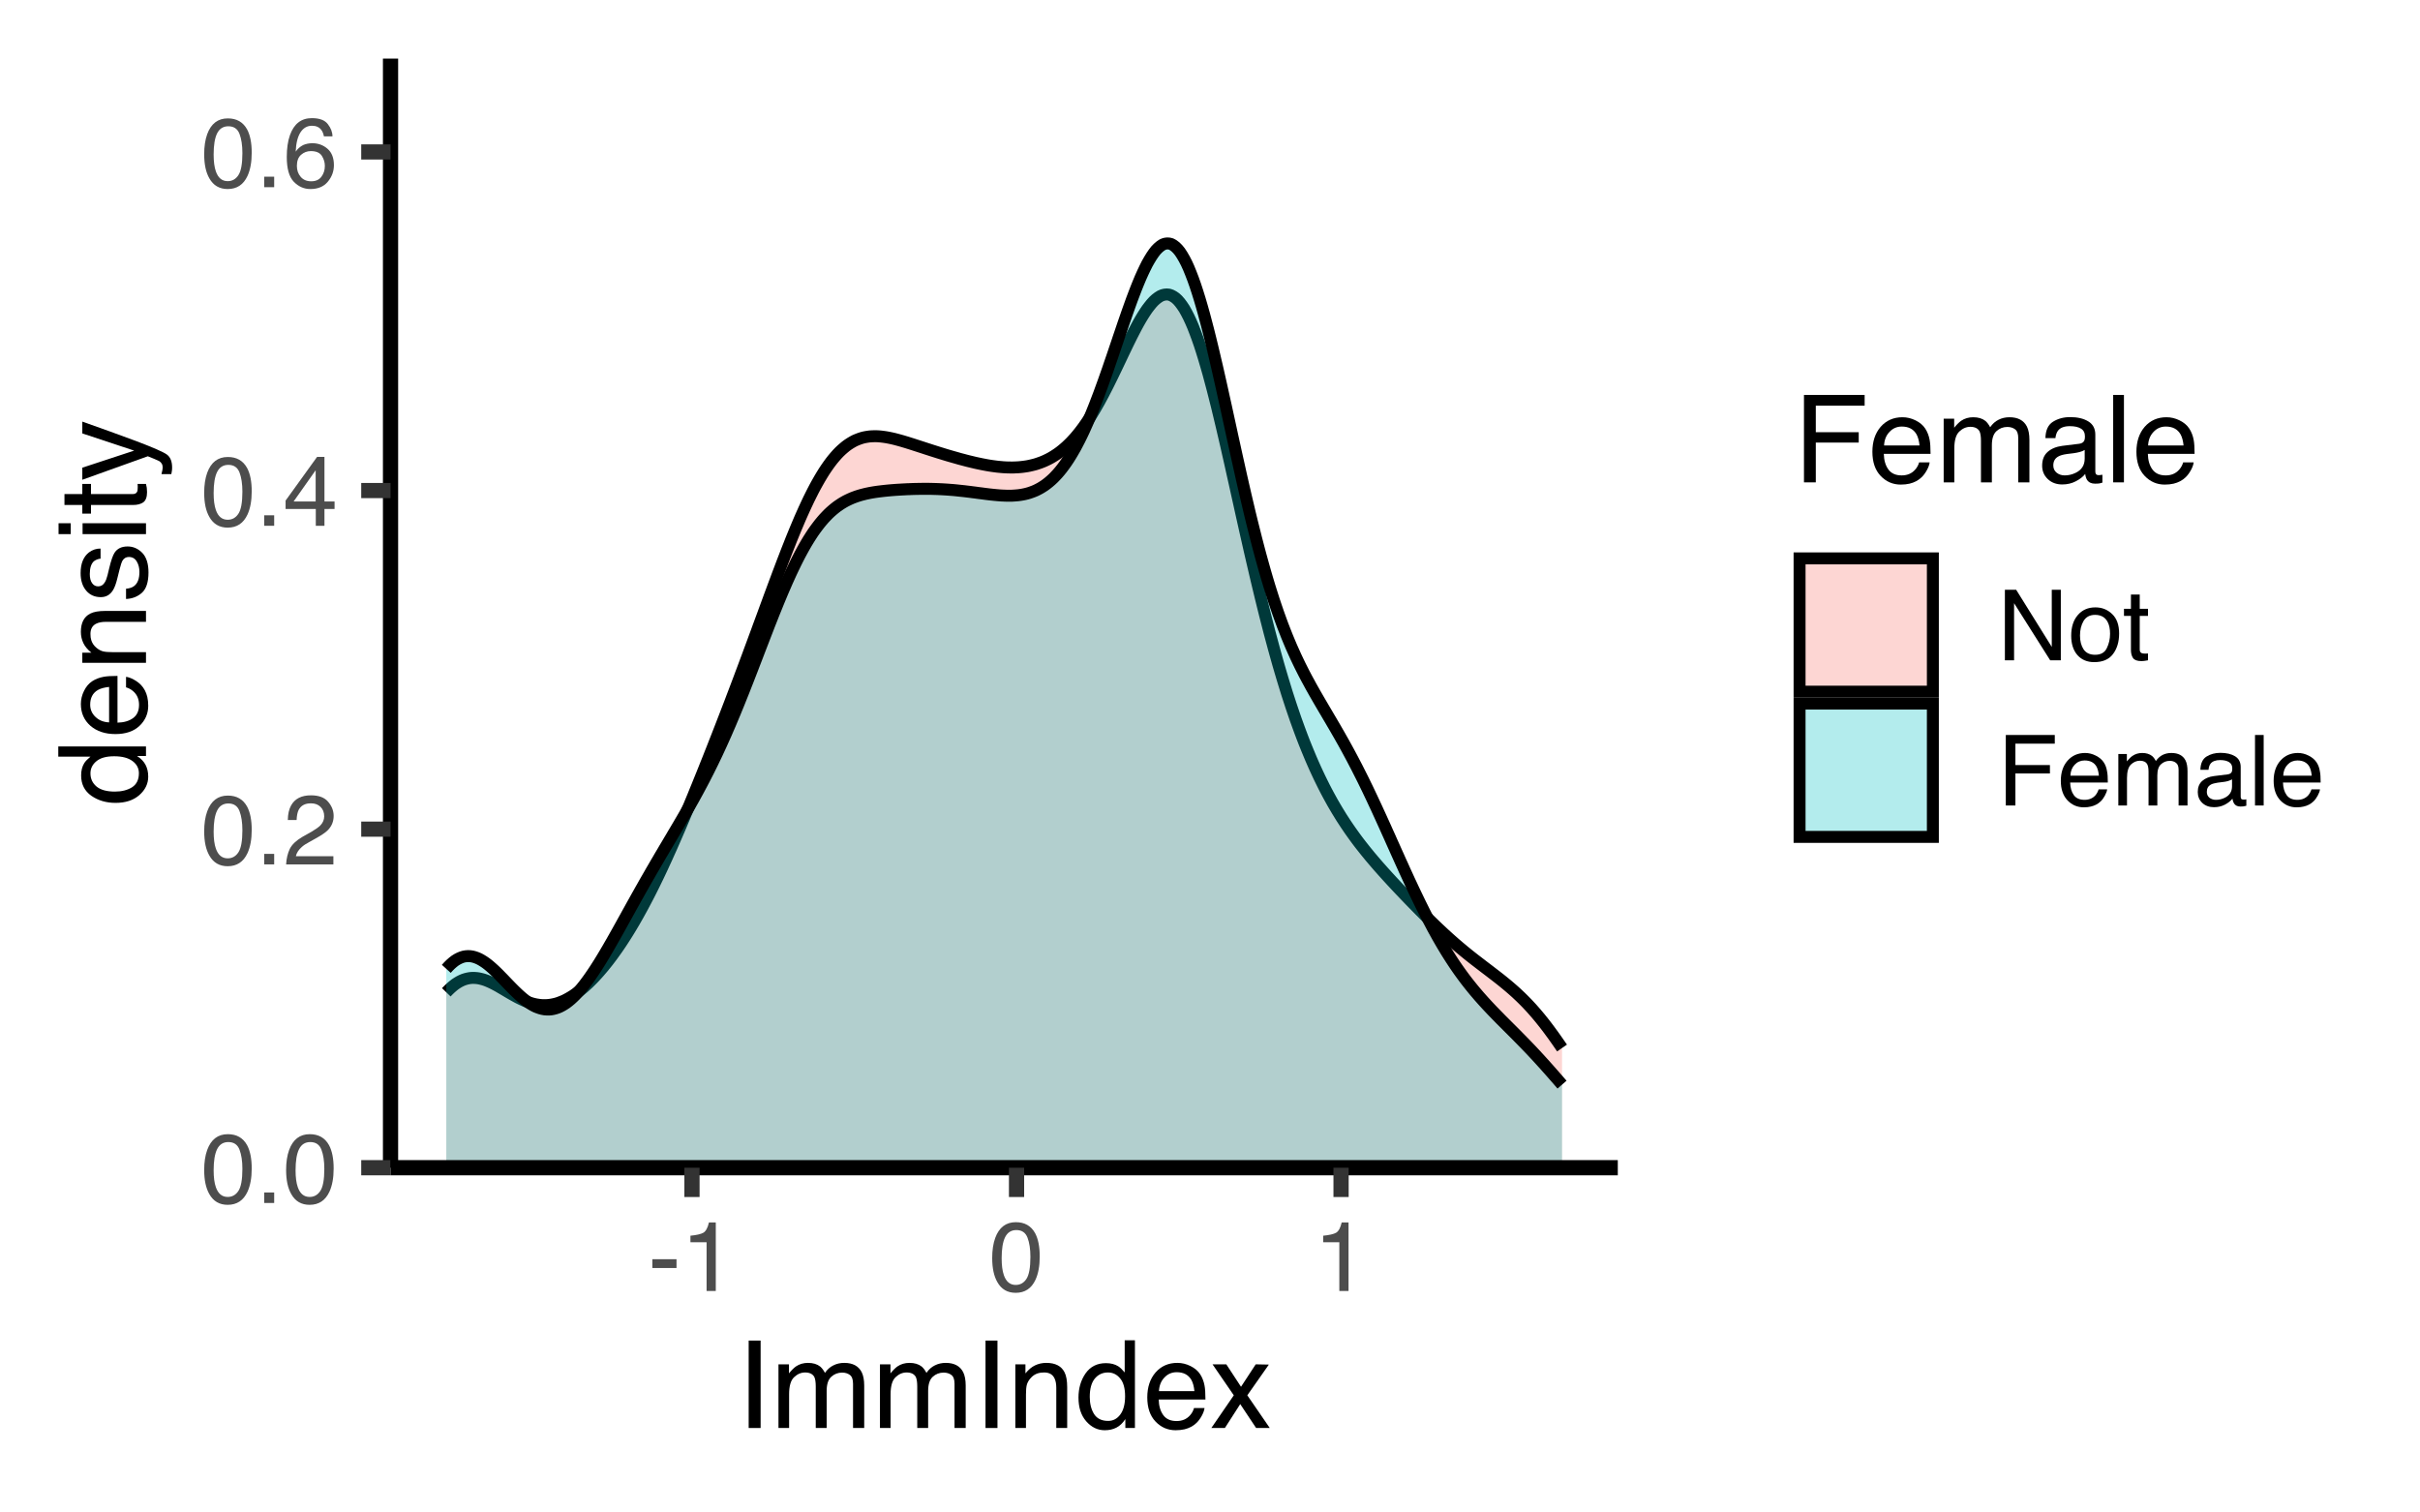 <?xml version="1.0" encoding="UTF-8"?>
<svg xmlns="http://www.w3.org/2000/svg" xmlns:xlink="http://www.w3.org/1999/xlink" width="288pt" height="180pt" viewBox="0 0 288 180" version="1.1">
<defs>
<g>
<symbol overflow="visible" id="glyph0-0">
<path style="stroke:none;" d="M 0.375 0 L 0.375 -8.391 L 7.047 -8.391 L 7.047 0 Z M 5.984 -1.047 L 5.984 -7.344 L 1.422 -7.344 L 1.422 -1.047 Z M 5.984 -1.047 "/>
</symbol>
<symbol overflow="visible" id="glyph0-1">
<path style="stroke:none;" d="M 3.172 -8.188 C 4.223 -8.188 4.988 -7.75 5.469 -6.875 C 5.832 -6.195 6.016 -5.273 6.016 -4.109 C 6.016 -2.992 5.848 -2.07 5.516 -1.344 C 5.035 -0.301 4.25 0.219 3.156 0.219 C 2.176 0.219 1.445 -0.207 0.969 -1.062 C 0.562 -1.77 0.359 -2.723 0.359 -3.922 C 0.359 -4.848 0.477 -5.645 0.719 -6.312 C 1.176 -7.562 1.992 -8.188 3.172 -8.188 Z M 3.156 -0.719 C 3.688 -0.719 4.109 -0.953 4.422 -1.422 C 4.742 -1.891 4.906 -2.77 4.906 -4.062 C 4.906 -4.988 4.789 -5.75 4.562 -6.344 C 4.332 -6.945 3.891 -7.25 3.234 -7.25 C 2.617 -7.25 2.172 -6.961 1.891 -6.391 C 1.617 -5.828 1.484 -4.992 1.484 -3.891 C 1.484 -3.055 1.57 -2.383 1.75 -1.875 C 2.02 -1.102 2.488 -0.719 3.156 -0.719 Z M 3.156 -0.719 "/>
</symbol>
<symbol overflow="visible" id="glyph0-2">
<path style="stroke:none;" d="M 1 -1.25 L 2.188 -1.25 L 2.188 0 L 1 0 Z M 1 -1.25 "/>
</symbol>
<symbol overflow="visible" id="glyph0-3">
<path style="stroke:none;" d="M 0.359 0 C 0.398 -0.707 0.547 -1.32 0.797 -1.844 C 1.055 -2.363 1.551 -2.836 2.281 -3.266 L 3.391 -3.891 C 3.879 -4.18 4.223 -4.426 4.422 -4.625 C 4.734 -4.945 4.891 -5.312 4.891 -5.719 C 4.891 -6.188 4.742 -6.562 4.453 -6.844 C 4.172 -7.125 3.789 -7.266 3.312 -7.266 C 2.602 -7.266 2.113 -7 1.844 -6.469 C 1.707 -6.188 1.629 -5.789 1.609 -5.281 L 0.562 -5.281 C 0.57 -5.988 0.703 -6.566 0.953 -7.016 C 1.398 -7.816 2.188 -8.219 3.312 -8.219 C 4.25 -8.219 4.93 -7.961 5.359 -7.453 C 5.797 -6.941 6.016 -6.379 6.016 -5.766 C 6.016 -5.109 5.785 -4.547 5.328 -4.078 C 5.066 -3.805 4.586 -3.477 3.891 -3.094 L 3.109 -2.656 C 2.734 -2.457 2.441 -2.266 2.234 -2.078 C 1.848 -1.742 1.609 -1.375 1.516 -0.969 L 5.984 -0.969 L 5.984 0 Z M 0.359 0 "/>
</symbol>
<symbol overflow="visible" id="glyph0-4">
<path style="stroke:none;" d="M 3.875 -2.891 L 3.875 -6.609 L 1.25 -2.891 Z M 3.891 0 L 3.891 -2 L 0.297 -2 L 0.297 -3 L 4.047 -8.203 L 4.922 -8.203 L 4.922 -2.891 L 6.125 -2.891 L 6.125 -2 L 4.922 -2 L 4.922 0 Z M 3.891 0 "/>
</symbol>
<symbol overflow="visible" id="glyph0-5">
<path style="stroke:none;" d="M 3.422 -8.219 C 4.336 -8.219 4.973 -7.977 5.328 -7.5 C 5.691 -7.031 5.875 -6.547 5.875 -6.047 L 4.859 -6.047 C 4.797 -6.367 4.695 -6.617 4.562 -6.797 C 4.312 -7.141 3.938 -7.312 3.438 -7.312 C 2.863 -7.312 2.406 -7.047 2.062 -6.516 C 1.727 -5.984 1.539 -5.223 1.5 -4.234 C 1.738 -4.578 2.035 -4.836 2.391 -5.016 C 2.723 -5.16 3.086 -5.234 3.484 -5.234 C 4.172 -5.234 4.77 -5.016 5.281 -4.578 C 5.789 -4.141 6.047 -3.488 6.047 -2.625 C 6.047 -1.883 5.801 -1.223 5.312 -0.641 C 4.832 -0.066 4.145 0.219 3.25 0.219 C 2.488 0.219 1.828 -0.07 1.266 -0.656 C 0.711 -1.238 0.438 -2.219 0.438 -3.594 C 0.438 -4.613 0.562 -5.477 0.812 -6.188 C 1.289 -7.539 2.16 -8.219 3.422 -8.219 Z M 3.344 -0.703 C 3.883 -0.703 4.289 -0.883 4.562 -1.25 C 4.832 -1.613 4.969 -2.039 4.969 -2.531 C 4.969 -2.957 4.848 -3.359 4.609 -3.734 C 4.367 -4.109 3.93 -4.297 3.297 -4.297 C 2.859 -4.297 2.473 -4.148 2.141 -3.859 C 1.805 -3.566 1.641 -3.125 1.641 -2.531 C 1.641 -2.02 1.789 -1.586 2.094 -1.234 C 2.395 -0.879 2.812 -0.703 3.344 -0.703 Z M 3.344 -0.703 "/>
</symbol>
<symbol overflow="visible" id="glyph0-6">
<path style="stroke:none;" d="M 0.484 -3.781 L 3.359 -3.781 L 3.359 -2.734 L 0.484 -2.734 Z M 0.484 -3.781 "/>
</symbol>
<symbol overflow="visible" id="glyph0-7">
<path style="stroke:none;" d="M 1.125 -5.797 L 1.125 -6.578 C 1.863 -6.648 2.379 -6.77 2.672 -6.938 C 2.961 -7.113 3.18 -7.52 3.328 -8.156 L 4.141 -8.156 L 4.141 0 L 3.047 0 L 3.047 -5.797 Z M 1.125 -5.797 "/>
</symbol>
<symbol overflow="visible" id="glyph0-8">
<path style="stroke:none;" d="M 0.891 -8.391 L 2.234 -8.391 L 6.469 -1.594 L 6.469 -8.391 L 7.547 -8.391 L 7.547 0 L 6.281 0 L 1.984 -6.797 L 1.984 0 L 0.891 0 Z M 4.156 -8.391 Z M 4.156 -8.391 "/>
</symbol>
<symbol overflow="visible" id="glyph0-9">
<path style="stroke:none;" d="M 3.188 -0.656 C 3.863 -0.656 4.328 -0.914 4.578 -1.438 C 4.836 -1.957 4.969 -2.531 4.969 -3.156 C 4.969 -3.727 4.875 -4.191 4.688 -4.547 C 4.395 -5.117 3.895 -5.406 3.188 -5.406 C 2.562 -5.406 2.102 -5.16 1.812 -4.672 C 1.531 -4.191 1.391 -3.613 1.391 -2.938 C 1.391 -2.289 1.531 -1.75 1.812 -1.312 C 2.102 -0.875 2.562 -0.656 3.188 -0.656 Z M 3.219 -6.297 C 4.008 -6.297 4.676 -6.031 5.219 -5.5 C 5.77 -4.977 6.047 -4.207 6.047 -3.188 C 6.047 -2.195 5.801 -1.379 5.312 -0.734 C 4.832 -0.098 4.086 0.219 3.078 0.219 C 2.242 0.219 1.578 -0.062 1.078 -0.625 C 0.586 -1.195 0.344 -1.961 0.344 -2.922 C 0.344 -3.953 0.602 -4.77 1.125 -5.375 C 1.645 -5.988 2.344 -6.297 3.219 -6.297 Z M 3.188 -6.266 Z M 3.188 -6.266 "/>
</symbol>
<symbol overflow="visible" id="glyph0-10">
<path style="stroke:none;" d="M 0.953 -7.828 L 2 -7.828 L 2 -6.125 L 2.984 -6.125 L 2.984 -5.281 L 2 -5.281 L 2 -1.281 C 2 -1.07 2.07 -0.93 2.219 -0.859 C 2.301 -0.816 2.438 -0.797 2.625 -0.797 C 2.664 -0.797 2.711 -0.797 2.766 -0.797 C 2.828 -0.797 2.898 -0.801 2.984 -0.812 L 2.984 0 C 2.859 0.031 2.734 0.051 2.609 0.062 C 2.484 0.082 2.344 0.094 2.188 0.094 C 1.707 0.094 1.379 -0.023 1.203 -0.266 C 1.035 -0.516 0.953 -0.836 0.953 -1.234 L 0.953 -5.281 L 0.125 -5.281 L 0.125 -6.125 L 0.953 -6.125 Z M 0.953 -7.828 "/>
</symbol>
<symbol overflow="visible" id="glyph0-11">
<path style="stroke:none;" d="M 1 -8.391 L 6.828 -8.391 L 6.828 -7.359 L 2.141 -7.359 L 2.141 -4.812 L 6.25 -4.812 L 6.25 -3.812 L 2.141 -3.812 L 2.141 0 L 1 0 Z M 1 -8.391 "/>
</symbol>
<symbol overflow="visible" id="glyph0-12">
<path style="stroke:none;" d="M 3.297 -6.25 C 3.734 -6.25 4.156 -6.145 4.562 -5.938 C 4.969 -5.738 5.281 -5.477 5.5 -5.156 C 5.707 -4.852 5.844 -4.492 5.906 -4.078 C 5.969 -3.797 6 -3.348 6 -2.734 L 1.516 -2.734 C 1.535 -2.109 1.68 -1.609 1.953 -1.234 C 2.223 -0.859 2.648 -0.672 3.234 -0.672 C 3.766 -0.672 4.191 -0.848 4.516 -1.203 C 4.691 -1.41 4.82 -1.648 4.906 -1.922 L 5.922 -1.922 C 5.891 -1.691 5.797 -1.438 5.641 -1.156 C 5.492 -0.883 5.328 -0.66 5.141 -0.484 C 4.828 -0.18 4.441 0.02 3.984 0.125 C 3.734 0.188 3.453 0.219 3.141 0.219 C 2.379 0.219 1.734 -0.055 1.203 -0.609 C 0.672 -1.172 0.406 -1.945 0.406 -2.938 C 0.406 -3.926 0.672 -4.723 1.203 -5.328 C 1.742 -5.941 2.441 -6.25 3.297 -6.25 Z M 4.938 -3.547 C 4.895 -3.992 4.801 -4.352 4.656 -4.625 C 4.375 -5.113 3.898 -5.359 3.234 -5.359 C 2.766 -5.359 2.367 -5.188 2.047 -4.844 C 1.734 -4.508 1.566 -4.078 1.547 -3.547 Z M 3.203 -6.266 Z M 3.203 -6.266 "/>
</symbol>
<symbol overflow="visible" id="glyph0-13">
<path style="stroke:none;" d="M 0.75 -6.125 L 1.766 -6.125 L 1.766 -5.25 C 2.016 -5.551 2.238 -5.77 2.438 -5.906 C 2.77 -6.133 3.156 -6.25 3.594 -6.25 C 4.07 -6.25 4.461 -6.129 4.766 -5.891 C 4.93 -5.754 5.082 -5.555 5.219 -5.297 C 5.445 -5.617 5.711 -5.859 6.016 -6.016 C 6.328 -6.172 6.676 -6.25 7.062 -6.25 C 7.883 -6.25 8.445 -5.953 8.75 -5.359 C 8.906 -5.047 8.984 -4.617 8.984 -4.078 L 8.984 0 L 7.922 0 L 7.922 -4.25 C 7.922 -4.656 7.816 -4.93 7.609 -5.078 C 7.41 -5.234 7.164 -5.312 6.875 -5.312 C 6.469 -5.312 6.117 -5.176 5.828 -4.906 C 5.535 -4.645 5.391 -4.195 5.391 -3.562 L 5.391 0 L 4.344 0 L 4.344 -4 C 4.344 -4.414 4.289 -4.719 4.188 -4.906 C 4.031 -5.188 3.738 -5.328 3.312 -5.328 C 2.926 -5.328 2.57 -5.176 2.25 -4.875 C 1.938 -4.57 1.781 -4.031 1.781 -3.25 L 1.781 0 L 0.75 0 Z M 0.75 -6.125 "/>
</symbol>
<symbol overflow="visible" id="glyph0-14">
<path style="stroke:none;" d="M 1.547 -1.625 C 1.547 -1.332 1.648 -1.098 1.859 -0.922 C 2.078 -0.754 2.336 -0.672 2.641 -0.672 C 3.004 -0.672 3.352 -0.754 3.688 -0.922 C 4.258 -1.203 4.547 -1.656 4.547 -2.281 L 4.547 -3.109 C 4.422 -3.035 4.258 -2.969 4.062 -2.906 C 3.863 -2.852 3.672 -2.816 3.484 -2.797 L 2.859 -2.719 C 2.484 -2.664 2.203 -2.586 2.016 -2.484 C 1.703 -2.305 1.547 -2.02 1.547 -1.625 Z M 4.031 -3.703 C 4.27 -3.734 4.43 -3.832 4.516 -4 C 4.555 -4.094 4.578 -4.227 4.578 -4.406 C 4.578 -4.75 4.453 -5 4.203 -5.156 C 3.953 -5.32 3.594 -5.406 3.125 -5.406 C 2.594 -5.406 2.211 -5.258 1.984 -4.969 C 1.859 -4.801 1.781 -4.562 1.75 -4.25 L 0.781 -4.25 C 0.801 -5.008 1.047 -5.535 1.516 -5.828 C 1.984 -6.117 2.531 -6.266 3.156 -6.266 C 3.875 -6.266 4.457 -6.129 4.906 -5.859 C 5.352 -5.586 5.578 -5.16 5.578 -4.578 L 5.578 -1.047 C 5.578 -0.941 5.598 -0.859 5.641 -0.797 C 5.68 -0.734 5.773 -0.703 5.922 -0.703 C 5.961 -0.703 6.008 -0.703 6.062 -0.703 C 6.125 -0.711 6.188 -0.723 6.25 -0.734 L 6.25 0.031 C 6.094 0.07 5.973 0.098 5.891 0.109 C 5.805 0.117 5.691 0.125 5.547 0.125 C 5.191 0.125 4.938 0 4.781 -0.25 C 4.695 -0.383 4.633 -0.57 4.594 -0.812 C 4.383 -0.539 4.082 -0.301 3.688 -0.094 C 3.301 0.102 2.875 0.203 2.406 0.203 C 1.832 0.203 1.363 0.031 1 -0.312 C 0.645 -0.656 0.469 -1.086 0.469 -1.609 C 0.469 -2.172 0.645 -2.609 1 -2.922 C 1.352 -3.234 1.816 -3.426 2.391 -3.5 Z M 3.188 -6.266 Z M 3.188 -6.266 "/>
</symbol>
<symbol overflow="visible" id="glyph0-15">
<path style="stroke:none;" d="M 0.781 -8.391 L 1.812 -8.391 L 1.812 0 L 0.781 0 Z M 0.781 -8.391 "/>
</symbol>
<symbol overflow="visible" id="glyph1-0">
<path style="stroke:none;" d="M 0.469 0 L 0.469 -10.406 L 8.719 -10.406 L 8.719 0 Z M 7.422 -1.297 L 7.422 -9.094 L 1.766 -9.094 L 1.766 -1.297 Z M 7.422 -1.297 "/>
</symbol>
<symbol overflow="visible" id="glyph1-1">
<path style="stroke:none;" d="M 1.422 -10.406 L 2.844 -10.406 L 2.844 0 L 1.422 0 Z M 1.422 -10.406 "/>
</symbol>
<symbol overflow="visible" id="glyph1-2">
<path style="stroke:none;" d="M 0.938 -7.578 L 2.188 -7.578 L 2.188 -6.5 C 2.488 -6.875 2.766 -7.148 3.016 -7.328 C 3.43 -7.609 3.91 -7.75 4.453 -7.75 C 5.055 -7.75 5.539 -7.602 5.906 -7.312 C 6.113 -7.133 6.301 -6.883 6.469 -6.562 C 6.75 -6.969 7.082 -7.266 7.469 -7.453 C 7.852 -7.648 8.285 -7.75 8.766 -7.75 C 9.773 -7.75 10.469 -7.379 10.844 -6.641 C 11.039 -6.242 11.141 -5.711 11.141 -5.047 L 11.141 0 L 9.812 0 L 9.812 -5.266 C 9.812 -5.773 9.688 -6.125 9.438 -6.312 C 9.188 -6.5 8.879 -6.594 8.516 -6.594 C 8.016 -6.594 7.582 -6.426 7.219 -6.094 C 6.852 -5.758 6.672 -5.195 6.672 -4.406 L 6.672 0 L 5.375 0 L 5.375 -4.953 C 5.375 -5.461 5.316 -5.836 5.203 -6.078 C 5.004 -6.43 4.641 -6.609 4.109 -6.609 C 3.629 -6.609 3.191 -6.422 2.797 -6.047 C 2.398 -5.672 2.203 -4.992 2.203 -4.016 L 2.203 0 L 0.938 0 Z M 0.938 -7.578 "/>
</symbol>
<symbol overflow="visible" id="glyph1-3">
<path style="stroke:none;" d="M 0.938 -7.578 L 2.141 -7.578 L 2.141 -6.5 C 2.504 -6.945 2.883 -7.266 3.281 -7.453 C 3.688 -7.648 4.133 -7.75 4.625 -7.75 C 5.695 -7.75 6.422 -7.375 6.797 -6.625 C 7.004 -6.219 7.109 -5.629 7.109 -4.859 L 7.109 0 L 5.812 0 L 5.812 -4.781 C 5.812 -5.238 5.742 -5.609 5.609 -5.891 C 5.391 -6.367 4.977 -6.609 4.375 -6.609 C 4.07 -6.609 3.828 -6.578 3.641 -6.516 C 3.285 -6.41 2.977 -6.203 2.719 -5.891 C 2.508 -5.641 2.367 -5.379 2.297 -5.109 C 2.234 -4.848 2.203 -4.469 2.203 -3.969 L 2.203 0 L 0.938 0 Z M 3.922 -7.766 Z M 3.922 -7.766 "/>
</symbol>
<symbol overflow="visible" id="glyph1-4">
<path style="stroke:none;" d="M 1.734 -3.703 C 1.734 -2.891 1.906 -2.207 2.25 -1.656 C 2.602 -1.113 3.16 -0.844 3.922 -0.844 C 4.504 -0.844 4.984 -1.094 5.359 -1.594 C 5.742 -2.102 5.938 -2.832 5.938 -3.781 C 5.938 -4.738 5.738 -5.445 5.344 -5.906 C 4.957 -6.375 4.477 -6.609 3.906 -6.609 C 3.258 -6.609 2.734 -6.363 2.328 -5.875 C 1.93 -5.383 1.734 -4.66 1.734 -3.703 Z M 3.656 -7.719 C 4.238 -7.719 4.727 -7.594 5.125 -7.344 C 5.344 -7.207 5.598 -6.961 5.891 -6.609 L 5.891 -10.438 L 7.109 -10.438 L 7.109 0 L 5.969 0 L 5.969 -1.062 C 5.664 -0.594 5.312 -0.254 4.906 -0.047 C 4.508 0.16 4.047 0.266 3.516 0.266 C 2.672 0.266 1.938 -0.086 1.312 -0.797 C 0.695 -1.504 0.391 -2.445 0.391 -3.625 C 0.391 -4.727 0.672 -5.688 1.234 -6.5 C 1.805 -7.312 2.613 -7.719 3.656 -7.719 Z M 3.656 -7.719 "/>
</symbol>
<symbol overflow="visible" id="glyph1-5">
<path style="stroke:none;" d="M 4.094 -7.75 C 4.633 -7.75 5.156 -7.625 5.656 -7.375 C 6.164 -7.125 6.551 -6.797 6.812 -6.391 C 7.062 -6.004 7.234 -5.562 7.328 -5.062 C 7.398 -4.707 7.438 -4.148 7.438 -3.391 L 1.875 -3.391 C 1.895 -2.617 2.078 -2 2.422 -1.531 C 2.766 -1.062 3.289 -0.828 4 -0.828 C 4.664 -0.828 5.195 -1.051 5.594 -1.5 C 5.82 -1.75 5.984 -2.039 6.078 -2.375 L 7.328 -2.375 C 7.297 -2.102 7.188 -1.797 7 -1.453 C 6.812 -1.109 6.602 -0.828 6.375 -0.609 C 5.988 -0.234 5.508 0.02 4.938 0.156 C 4.625 0.227 4.273 0.266 3.891 0.266 C 2.953 0.266 2.156 -0.078 1.5 -0.766 C 0.844 -1.453 0.516 -2.41 0.516 -3.641 C 0.516 -4.859 0.844 -5.848 1.5 -6.609 C 2.164 -7.367 3.031 -7.75 4.094 -7.75 Z M 6.125 -4.391 C 6.07 -4.941 5.953 -5.383 5.766 -5.719 C 5.41 -6.332 4.828 -6.641 4.016 -6.641 C 3.43 -6.641 2.941 -6.426 2.547 -6 C 2.148 -5.582 1.938 -5.047 1.906 -4.391 Z M 3.969 -7.766 Z M 3.969 -7.766 "/>
</symbol>
<symbol overflow="visible" id="glyph1-6">
<path style="stroke:none;" d="M 0.219 -7.578 L 1.859 -7.578 L 3.609 -4.906 L 5.359 -7.578 L 6.922 -7.547 L 4.359 -3.891 L 7.031 0 L 5.406 0 L 3.516 -2.844 L 1.688 0 L 0.078 0 L 2.75 -3.891 Z M 0.219 -7.578 "/>
</symbol>
<symbol overflow="visible" id="glyph1-7">
<path style="stroke:none;" d="M 1.234 -10.406 L 8.453 -10.406 L 8.453 -9.125 L 2.641 -9.125 L 2.641 -5.969 L 7.75 -5.969 L 7.75 -4.734 L 2.641 -4.734 L 2.641 0 L 1.234 0 Z M 1.234 -10.406 "/>
</symbol>
<symbol overflow="visible" id="glyph1-8">
<path style="stroke:none;" d="M 1.906 -2.016 C 1.906 -1.648 2.039 -1.359 2.312 -1.141 C 2.582 -0.93 2.898 -0.828 3.266 -0.828 C 3.711 -0.828 4.148 -0.93 4.578 -1.141 C 5.285 -1.484 5.641 -2.047 5.641 -2.828 L 5.641 -3.859 C 5.484 -3.754 5.281 -3.672 5.031 -3.609 C 4.789 -3.547 4.551 -3.5 4.312 -3.469 L 3.547 -3.375 C 3.078 -3.312 2.727 -3.211 2.5 -3.078 C 2.102 -2.859 1.906 -2.504 1.906 -2.016 Z M 5 -4.594 C 5.289 -4.633 5.488 -4.758 5.594 -4.969 C 5.645 -5.082 5.672 -5.242 5.672 -5.453 C 5.672 -5.891 5.516 -6.203 5.203 -6.391 C 4.898 -6.586 4.457 -6.688 3.875 -6.688 C 3.207 -6.688 2.738 -6.508 2.469 -6.156 C 2.312 -5.957 2.207 -5.66 2.156 -5.266 L 0.969 -5.266 C 0.988 -6.203 1.289 -6.852 1.875 -7.219 C 2.457 -7.582 3.133 -7.766 3.906 -7.766 C 4.801 -7.766 5.523 -7.594 6.078 -7.25 C 6.629 -6.914 6.906 -6.391 6.906 -5.672 L 6.906 -1.297 C 6.906 -1.172 6.93 -1.066 6.984 -0.984 C 7.047 -0.898 7.16 -0.859 7.328 -0.859 C 7.391 -0.859 7.453 -0.863 7.516 -0.875 C 7.586 -0.883 7.664 -0.895 7.75 -0.906 L 7.75 0.031 C 7.551 0.094 7.398 0.129 7.297 0.141 C 7.191 0.148 7.051 0.156 6.875 0.156 C 6.438 0.156 6.117 0.004 5.922 -0.297 C 5.816 -0.461 5.742 -0.695 5.703 -1 C 5.441 -0.664 5.066 -0.375 4.578 -0.125 C 4.098 0.125 3.562 0.25 2.969 0.25 C 2.27 0.25 1.695 0.035 1.25 -0.391 C 0.801 -0.816 0.578 -1.348 0.578 -1.984 C 0.578 -2.691 0.797 -3.238 1.234 -3.625 C 1.672 -4.008 2.25 -4.25 2.969 -4.344 Z M 3.938 -7.766 Z M 3.938 -7.766 "/>
</symbol>
<symbol overflow="visible" id="glyph1-9">
<path style="stroke:none;" d="M 0.969 -10.406 L 2.25 -10.406 L 2.25 0 L 0.969 0 Z M 0.969 -10.406 "/>
</symbol>
<symbol overflow="visible" id="glyph2-0">
<path style="stroke:none;" d="M 0 -0.469 L -10.406 -0.469 L -10.406 -8.719 L 0 -8.719 Z M -1.297 -7.422 L -9.094 -7.422 L -9.094 -1.766 L -1.297 -1.766 Z M -1.297 -7.422 "/>
</symbol>
<symbol overflow="visible" id="glyph2-1">
<path style="stroke:none;" d="M -3.703 -1.734 C -2.891 -1.734 -2.207 -1.906 -1.656 -2.25 C -1.113 -2.602 -0.844 -3.16 -0.844 -3.922 C -0.844 -4.504 -1.094 -4.984 -1.594 -5.359 C -2.102 -5.742 -2.832 -5.938 -3.781 -5.938 C -4.738 -5.938 -5.445 -5.738 -5.906 -5.344 C -6.375 -4.957 -6.609 -4.477 -6.609 -3.906 C -6.609 -3.258 -6.363 -2.734 -5.875 -2.328 C -5.383 -1.93 -4.66 -1.734 -3.703 -1.734 Z M -7.719 -3.656 C -7.719 -4.238 -7.594 -4.727 -7.344 -5.125 C -7.207 -5.344 -6.961 -5.598 -6.609 -5.891 L -10.438 -5.891 L -10.438 -7.109 L 0 -7.109 L 0 -5.969 L -1.062 -5.969 C -0.594 -5.664 -0.254 -5.312 -0.047 -4.906 C 0.16 -4.508 0.266 -4.047 0.266 -3.516 C 0.266 -2.672 -0.086 -1.938 -0.797 -1.312 C -1.504 -0.695 -2.445 -0.391 -3.625 -0.391 C -4.727 -0.391 -5.688 -0.672 -6.5 -1.234 C -7.312 -1.805 -7.719 -2.613 -7.719 -3.656 Z M -7.719 -3.656 "/>
</symbol>
<symbol overflow="visible" id="glyph2-2">
<path style="stroke:none;" d="M -7.75 -4.094 C -7.75 -4.633 -7.625 -5.156 -7.375 -5.656 C -7.125 -6.164 -6.797 -6.551 -6.391 -6.812 C -6.004 -7.062 -5.562 -7.234 -5.062 -7.328 C -4.707 -7.398 -4.148 -7.438 -3.391 -7.438 L -3.391 -1.875 C -2.617 -1.895 -2 -2.078 -1.531 -2.422 C -1.062 -2.766 -0.828 -3.289 -0.828 -4 C -0.828 -4.664 -1.051 -5.195 -1.5 -5.594 C -1.75 -5.82 -2.039 -5.984 -2.375 -6.078 L -2.375 -7.328 C -2.102 -7.297 -1.797 -7.188 -1.453 -7 C -1.109 -6.812 -0.828 -6.602 -0.609 -6.375 C -0.234 -5.988 0.02 -5.508 0.156 -4.938 C 0.227 -4.625 0.266 -4.273 0.266 -3.891 C 0.266 -2.953 -0.078 -2.156 -0.766 -1.5 C -1.453 -0.844 -2.41 -0.516 -3.641 -0.516 C -4.859 -0.516 -5.848 -0.844 -6.609 -1.5 C -7.367 -2.164 -7.75 -3.031 -7.75 -4.094 Z M -4.391 -6.125 C -4.941 -6.07 -5.383 -5.953 -5.719 -5.766 C -6.332 -5.41 -6.641 -4.828 -6.641 -4.016 C -6.641 -3.43 -6.426 -2.941 -6 -2.547 C -5.582 -2.148 -5.047 -1.938 -4.391 -1.906 Z M -7.766 -3.969 Z M -7.766 -3.969 "/>
</symbol>
<symbol overflow="visible" id="glyph2-3">
<path style="stroke:none;" d="M -7.578 -0.938 L -7.578 -2.141 L -6.5 -2.141 C -6.945 -2.504 -7.266 -2.883 -7.453 -3.281 C -7.648 -3.688 -7.75 -4.133 -7.75 -4.625 C -7.75 -5.695 -7.375 -6.422 -6.625 -6.797 C -6.219 -7.004 -5.629 -7.109 -4.859 -7.109 L 0 -7.109 L 0 -5.812 L -4.781 -5.812 C -5.238 -5.812 -5.609 -5.742 -5.891 -5.609 C -6.367 -5.391 -6.609 -4.977 -6.609 -4.375 C -6.609 -4.07 -6.578 -3.828 -6.516 -3.641 C -6.41 -3.285 -6.203 -2.977 -5.891 -2.719 C -5.641 -2.508 -5.379 -2.367 -5.109 -2.297 C -4.848 -2.234 -4.469 -2.203 -3.969 -2.203 L 0 -2.203 L 0 -0.938 Z M -7.766 -3.922 Z M -7.766 -3.922 "/>
</symbol>
<symbol overflow="visible" id="glyph2-4">
<path style="stroke:none;" d="M -2.375 -1.688 C -1.945 -1.727 -1.625 -1.836 -1.406 -2.016 C -0.988 -2.336 -0.781 -2.895 -0.781 -3.688 C -0.781 -4.156 -0.883 -4.566 -1.094 -4.922 C -1.301 -5.285 -1.617 -5.469 -2.047 -5.469 C -2.367 -5.469 -2.617 -5.32 -2.797 -5.031 C -2.898 -4.852 -3.02 -4.488 -3.156 -3.938 L -3.406 -2.938 C -3.562 -2.289 -3.738 -1.812 -3.938 -1.5 C -4.281 -0.957 -4.758 -0.688 -5.375 -0.688 C -6.094 -0.688 -6.672 -0.941 -7.109 -1.453 C -7.555 -1.973 -7.781 -2.672 -7.781 -3.547 C -7.781 -4.68 -7.445 -5.504 -6.781 -6.016 C -6.352 -6.328 -5.895 -6.477 -5.406 -6.469 L -5.406 -5.266 C -5.688 -5.242 -5.945 -5.145 -6.188 -4.969 C -6.52 -4.676 -6.688 -4.164 -6.688 -3.438 C -6.688 -2.957 -6.594 -2.594 -6.406 -2.344 C -6.227 -2.094 -5.988 -1.969 -5.688 -1.969 C -5.352 -1.969 -5.086 -2.133 -4.891 -2.469 C -4.773 -2.656 -4.672 -2.93 -4.578 -3.297 L -4.375 -4.141 C -4.156 -5.055 -3.941 -5.672 -3.734 -5.984 C -3.41 -6.473 -2.895 -6.719 -2.188 -6.719 C -1.52 -6.719 -0.938 -6.461 -0.438 -5.953 C 0.051 -5.441 0.297 -4.664 0.297 -3.625 C 0.297 -2.488 0.039 -1.688 -0.469 -1.219 C -0.988 -0.75 -1.625 -0.5 -2.375 -0.469 Z M -7.766 -3.578 Z M -7.766 -3.578 "/>
</symbol>
<symbol overflow="visible" id="glyph2-5">
<path style="stroke:none;" d="M -7.547 -0.938 L -7.547 -2.234 L 0 -2.234 L 0 -0.938 Z M -10.406 -0.938 L -10.406 -2.234 L -8.953 -2.234 L -8.953 -0.938 Z M -10.406 -0.938 "/>
</symbol>
<symbol overflow="visible" id="glyph2-6">
<path style="stroke:none;" d="M -9.703 -1.188 L -9.703 -2.484 L -7.578 -2.484 L -7.578 -3.688 L -6.547 -3.688 L -6.547 -2.484 L -1.594 -2.484 C -1.332 -2.484 -1.156 -2.57 -1.062 -2.75 C -1.008 -2.844 -0.984 -3.008 -0.984 -3.25 C -0.984 -3.301 -0.984 -3.363 -0.984 -3.438 C -0.984 -3.508 -0.988 -3.594 -1 -3.688 L 0 -3.688 C 0.039 -3.539 0.07 -3.391 0.094 -3.234 C 0.113 -3.078 0.125 -2.906 0.125 -2.719 C 0.125 -2.125 -0.023 -1.719 -0.328 -1.5 C -0.641 -1.289 -1.035 -1.188 -1.516 -1.188 L -6.547 -1.188 L -6.547 -0.156 L -7.578 -0.156 L -7.578 -1.188 Z M -9.703 -1.188 "/>
</symbol>
<symbol overflow="visible" id="glyph2-7">
<path style="stroke:none;" d="M -7.578 -5.672 L -7.578 -7.078 C -7.098 -6.898 -5.988 -6.504 -4.25 -5.891 C -2.945 -5.422 -1.883 -5.031 -1.062 -4.719 C 0.863 -3.988 2.039 -3.473 2.469 -3.172 C 2.895 -2.867 3.109 -2.348 3.109 -1.609 C 3.109 -1.43 3.098 -1.289 3.078 -1.188 C 3.066 -1.094 3.047 -0.973 3.016 -0.828 L 1.844 -0.828 C 1.906 -1.055 1.941 -1.219 1.953 -1.312 C 1.973 -1.414 1.984 -1.504 1.984 -1.578 C 1.984 -1.816 1.941 -1.988 1.859 -2.094 C 1.785 -2.207 1.691 -2.301 1.578 -2.375 C 1.535 -2.406 1.336 -2.492 0.984 -2.641 C 0.641 -2.785 0.383 -2.891 0.219 -2.953 L -7.578 -0.156 L -7.578 -1.594 L -1.406 -3.625 Z M -7.766 -3.625 Z M -7.766 -3.625 "/>
</symbol>
</g>
<clipPath id="clip1">
  <path d="M 46.477 6.973 L 193 6.973 L 193 139 L 46.477 139 Z M 46.477 6.973 "/>
</clipPath>
<clipPath id="clip2">
  <path d="M 52 138 L 187 138 L 187 139.969 L 52 139.969 Z M 52 138 "/>
</clipPath>
<clipPath id="clip3">
  <path d="M 52 138 L 187 138 L 187 139.969 L 52 139.969 Z M 52 138 "/>
</clipPath>
</defs>
<g id="surface11">
<rect x="0" y="0" width="288" height="180" style="fill:rgb(100%,100%,100%);fill-opacity:1;stroke:none;"/>
<path style="fill:none;stroke-width:1.811;stroke-linecap:round;stroke-linejoin:round;stroke:rgb(100%,100%,100%);stroke-opacity:1;stroke-miterlimit:10;" d="M 0 0 L 288 0 L 288 180 L 0 180 Z M 0 0 "/>
<g clip-path="url(#clip1)" clip-rule="nonzero">
<path style=" stroke:none;fill-rule:nonzero;fill:rgb(100%,100%,100%);fill-opacity:1;" d="M 46.477 6.973 L 192.535 6.973 L 192.535 138.969 L 46.477 138.969 Z M 46.477 6.973 "/>
</g>
<path style=" stroke:none;fill-rule:nonzero;fill:rgb(97.255%,46.275%,42.745%);fill-opacity:0.298;" d="M 53.113 118.094 L 53.375 117.824 L 53.633 117.578 L 53.895 117.352 L 54.152 117.148 L 54.414 116.973 L 54.672 116.82 L 54.934 116.688 L 55.191 116.582 L 55.453 116.5 L 55.711 116.438 L 55.973 116.395 L 56.23 116.379 L 56.492 116.383 L 56.75 116.402 L 57.012 116.441 L 57.27 116.5 L 57.531 116.57 L 57.793 116.656 L 58.051 116.758 L 58.312 116.871 L 58.57 116.992 L 58.832 117.125 L 59.09 117.262 L 59.352 117.406 L 59.609 117.559 L 59.871 117.711 L 60.129 117.863 L 60.391 118.02 L 60.648 118.172 L 60.91 118.324 L 61.168 118.469 L 61.43 118.613 L 61.688 118.75 L 61.949 118.879 L 62.207 119 L 62.469 119.117 L 62.727 119.219 L 62.988 119.312 L 63.246 119.395 L 63.508 119.465 L 63.766 119.523 L 64.027 119.566 L 64.289 119.602 L 64.547 119.621 L 64.809 119.625 L 65.066 119.617 L 65.328 119.598 L 65.586 119.562 L 65.848 119.512 L 66.105 119.453 L 66.367 119.379 L 66.625 119.285 L 66.887 119.184 L 67.145 119.074 L 67.406 118.941 L 67.664 118.801 L 67.926 118.648 L 68.184 118.488 L 68.445 118.309 L 68.703 118.121 L 68.965 117.922 L 69.223 117.711 L 69.484 117.492 L 69.742 117.258 L 70.004 117.02 L 70.262 116.766 L 70.523 116.504 L 70.785 116.23 L 71.043 115.949 L 71.305 115.656 L 71.562 115.355 L 71.824 115.047 L 72.082 114.727 L 72.344 114.398 L 72.602 114.059 L 72.863 113.711 L 73.121 113.352 L 73.383 112.988 L 73.641 112.613 L 73.902 112.227 L 74.16 111.832 L 74.422 111.426 L 74.68 111.016 L 74.941 110.59 L 75.199 110.16 L 75.461 109.719 L 75.719 109.266 L 75.98 108.805 L 76.238 108.336 L 76.5 107.859 L 76.758 107.371 L 77.02 106.875 L 77.281 106.371 L 77.539 105.859 L 77.801 105.336 L 78.059 104.805 L 78.32 104.27 L 78.578 103.723 L 78.84 103.168 L 79.098 102.605 L 79.359 102.039 L 79.617 101.461 L 79.879 100.883 L 80.137 100.293 L 80.398 99.699 L 80.656 99.102 L 80.918 98.496 L 81.176 97.887 L 81.438 97.273 L 81.695 96.652 L 81.957 96.031 L 82.215 95.402 L 82.477 94.773 L 82.734 94.137 L 82.996 93.5 L 83.254 92.859 L 83.516 92.215 L 83.777 91.566 L 84.035 90.918 L 84.297 90.266 L 84.555 89.609 L 84.816 88.953 L 85.074 88.293 L 85.336 87.629 L 85.594 86.965 L 85.855 86.297 L 86.113 85.629 L 86.375 84.953 L 86.633 84.281 L 86.895 83.602 L 87.152 82.922 L 87.414 82.238 L 87.672 81.555 L 87.934 80.863 L 88.191 80.172 L 88.453 79.48 L 88.711 78.785 L 88.973 78.086 L 89.23 77.387 L 89.492 76.684 L 89.75 75.98 L 90.012 75.273 L 90.27 74.566 L 90.793 73.152 L 91.051 72.445 L 91.312 71.738 L 91.57 71.031 L 91.832 70.328 L 92.09 69.629 L 92.352 68.93 L 92.609 68.238 L 92.871 67.551 L 93.129 66.867 L 93.391 66.191 L 93.648 65.523 L 93.91 64.863 L 94.168 64.207 L 94.43 63.566 L 94.688 62.938 L 94.949 62.32 L 95.207 61.711 L 95.469 61.121 L 95.727 60.547 L 95.988 59.984 L 96.246 59.438 L 96.508 58.91 L 96.766 58.398 L 97.027 57.902 L 97.289 57.43 L 97.547 56.977 L 97.809 56.539 L 98.066 56.125 L 98.328 55.73 L 98.586 55.359 L 98.848 55 L 99.105 54.672 L 99.367 54.359 L 99.625 54.066 L 99.887 53.793 L 100.145 53.547 L 100.406 53.32 L 100.664 53.105 L 100.926 52.914 L 101.184 52.746 L 101.445 52.59 L 101.703 52.449 L 101.965 52.336 L 102.223 52.234 L 102.484 52.145 L 102.742 52.07 L 103.004 52.016 L 103.262 51.973 L 103.523 51.938 L 103.785 51.922 L 104.043 51.914 L 104.305 51.914 L 104.562 51.926 L 104.824 51.949 L 105.082 51.98 L 105.344 52.016 L 105.602 52.059 L 105.863 52.109 L 106.121 52.164 L 106.383 52.223 L 106.641 52.289 L 106.902 52.359 L 107.16 52.43 L 107.422 52.504 L 107.68 52.582 L 107.941 52.66 L 108.199 52.742 L 108.461 52.824 L 108.719 52.906 L 108.98 52.992 L 109.238 53.074 L 109.5 53.16 L 109.758 53.242 L 110.281 53.414 L 110.539 53.496 L 110.801 53.582 L 111.059 53.664 L 111.32 53.746 L 111.578 53.828 L 111.84 53.91 L 112.098 53.988 L 112.359 54.07 L 112.617 54.148 L 112.879 54.227 L 113.137 54.301 L 113.398 54.375 L 113.656 54.449 L 113.918 54.523 L 114.176 54.598 L 114.438 54.668 L 114.695 54.734 L 114.957 54.805 L 115.215 54.871 L 115.477 54.934 L 115.734 54.996 L 115.996 55.059 L 116.254 55.117 L 116.777 55.227 L 117.035 55.277 L 117.297 55.328 L 117.555 55.375 L 117.816 55.418 L 118.074 55.457 L 118.336 55.492 L 118.594 55.527 L 118.855 55.555 L 119.113 55.578 L 119.375 55.602 L 119.633 55.617 L 119.895 55.629 L 120.152 55.633 L 120.414 55.637 L 120.672 55.633 L 120.934 55.621 L 121.191 55.609 L 121.453 55.586 L 121.711 55.559 L 121.973 55.523 L 122.23 55.484 L 122.492 55.434 L 122.75 55.375 L 123.012 55.312 L 123.273 55.242 L 123.531 55.156 L 123.793 55.066 L 124.051 54.969 L 124.312 54.859 L 124.57 54.738 L 124.832 54.609 L 125.09 54.469 L 125.352 54.312 L 125.609 54.148 L 125.871 53.973 L 126.129 53.785 L 126.391 53.578 L 126.648 53.363 L 126.91 53.133 L 127.168 52.887 L 127.43 52.629 L 127.688 52.352 L 127.949 52.066 L 128.207 51.758 L 128.469 51.434 L 128.727 51.098 L 128.988 50.746 L 129.246 50.371 L 129.508 49.988 L 129.77 49.59 L 130.027 49.168 L 130.289 48.734 L 130.547 48.285 L 130.809 47.824 L 131.066 47.348 L 131.328 46.859 L 131.586 46.359 L 131.848 45.844 L 132.105 45.324 L 132.367 44.793 L 132.625 44.258 L 132.887 43.715 L 133.145 43.172 L 133.406 42.625 L 133.664 42.078 L 133.926 41.535 L 134.184 40.996 L 134.445 40.465 L 134.703 39.945 L 134.965 39.438 L 135.223 38.941 L 135.484 38.461 L 135.742 38.008 L 136.004 37.574 L 136.266 37.164 L 136.523 36.785 L 136.785 36.441 L 137.043 36.121 L 137.305 35.836 L 137.562 35.602 L 137.824 35.402 L 138.082 35.238 L 138.344 35.125 L 138.602 35.062 L 138.863 35.043 L 139.121 35.062 L 139.383 35.152 L 139.641 35.289 L 139.902 35.469 L 140.16 35.707 L 140.422 36.008 L 140.68 36.355 L 140.941 36.746 L 141.199 37.207 L 141.461 37.715 L 141.719 38.27 L 141.98 38.875 L 142.238 39.539 L 142.5 40.246 L 142.762 40.996 L 143.02 41.793 L 143.281 42.637 L 143.539 43.516 L 143.801 44.426 L 144.059 45.387 L 144.32 46.371 L 144.578 47.387 L 144.84 48.43 L 145.098 49.5 L 145.359 50.59 L 145.617 51.695 L 145.879 52.824 L 146.137 53.965 L 146.398 55.117 L 146.656 56.277 L 146.918 57.441 L 147.176 58.609 L 147.438 59.781 L 147.695 60.949 L 147.957 62.117 L 148.215 63.273 L 148.477 64.43 L 148.734 65.57 L 148.996 66.703 L 149.258 67.824 L 149.516 68.93 L 149.777 70.02 L 150.035 71.094 L 150.297 72.156 L 150.555 73.191 L 150.816 74.211 L 151.074 75.215 L 151.336 76.195 L 151.594 77.152 L 151.855 78.094 L 152.113 79.012 L 152.375 79.91 L 152.633 80.781 L 152.895 81.637 L 153.152 82.473 L 153.414 83.281 L 153.672 84.07 L 153.934 84.84 L 154.191 85.59 L 154.453 86.316 L 154.711 87.023 L 154.973 87.719 L 155.23 88.383 L 155.492 89.035 L 155.754 89.668 L 156.012 90.285 L 156.273 90.883 L 156.531 91.461 L 156.793 92.027 L 157.051 92.574 L 157.312 93.105 L 157.57 93.625 L 157.832 94.133 L 158.09 94.617 L 158.352 95.094 L 158.609 95.559 L 158.871 96.008 L 159.129 96.445 L 159.391 96.871 L 159.648 97.289 L 159.91 97.691 L 160.168 98.086 L 160.43 98.473 L 160.688 98.848 L 160.949 99.215 L 161.207 99.574 L 161.469 99.93 L 161.727 100.273 L 161.988 100.609 L 162.25 100.941 L 162.508 101.266 L 162.77 101.586 L 163.027 101.902 L 163.289 102.211 L 163.547 102.516 L 163.809 102.82 L 164.066 103.117 L 164.328 103.41 L 164.586 103.703 L 164.848 103.992 L 165.105 104.277 L 165.367 104.562 L 165.625 104.844 L 165.887 105.125 L 166.145 105.402 L 166.406 105.68 L 166.664 105.953 L 166.926 106.227 L 167.184 106.5 L 167.445 106.77 L 167.703 107.039 L 167.965 107.309 L 168.223 107.574 L 168.746 108.105 L 169.004 108.367 L 169.266 108.629 L 169.523 108.891 L 169.785 109.148 L 170.043 109.406 L 170.305 109.66 L 170.562 109.91 L 170.824 110.164 L 171.082 110.41 L 171.344 110.656 L 171.602 110.898 L 171.863 111.141 L 172.121 111.375 L 172.383 111.613 L 172.641 111.844 L 172.902 112.074 L 173.16 112.301 L 173.422 112.523 L 173.68 112.746 L 173.941 112.961 L 174.199 113.18 L 174.461 113.391 L 174.719 113.602 L 175.242 114.016 L 175.5 114.219 L 175.762 114.418 L 176.02 114.617 L 176.281 114.816 L 176.539 115.016 L 176.801 115.215 L 177.059 115.41 L 177.32 115.609 L 177.578 115.809 L 177.84 116.008 L 178.098 116.207 L 178.359 116.41 L 178.617 116.613 L 178.879 116.824 L 179.137 117.035 L 179.398 117.25 L 179.656 117.469 L 179.918 117.695 L 180.176 117.922 L 180.438 118.156 L 180.695 118.398 L 180.957 118.645 L 181.215 118.898 L 181.477 119.16 L 181.738 119.426 L 181.996 119.703 L 182.258 119.984 L 182.516 120.277 L 182.777 120.574 L 183.035 120.879 L 183.297 121.195 L 183.555 121.516 L 183.816 121.844 L 184.074 122.18 L 184.336 122.527 L 184.594 122.879 L 184.855 123.234 L 185.113 123.598 L 185.375 123.969 L 185.633 124.344 L 185.895 124.723 L 185.895 138.969 L 53.113 138.969 Z M 53.113 118.094 "/>
<path style="fill:none;stroke-width:1.423;stroke-linecap:butt;stroke-linejoin:round;stroke:rgb(0%,0%,0%);stroke-opacity:1;stroke-miterlimit:10;" d="M 53.113 118.094 L 53.375 117.824 L 53.633 117.578 L 53.895 117.352 L 54.152 117.148 L 54.414 116.973 L 54.672 116.82 L 54.934 116.688 L 55.191 116.582 L 55.453 116.5 L 55.711 116.438 L 55.973 116.395 L 56.23 116.379 L 56.492 116.383 L 56.75 116.402 L 57.012 116.441 L 57.27 116.5 L 57.531 116.57 L 57.793 116.656 L 58.051 116.758 L 58.312 116.871 L 58.57 116.992 L 58.832 117.125 L 59.09 117.262 L 59.352 117.406 L 59.609 117.559 L 59.871 117.711 L 60.129 117.863 L 60.391 118.02 L 60.648 118.172 L 60.91 118.324 L 61.168 118.469 L 61.43 118.613 L 61.688 118.75 L 61.949 118.879 L 62.207 119 L 62.469 119.117 L 62.727 119.219 L 62.988 119.312 L 63.246 119.395 L 63.508 119.465 L 63.766 119.523 L 64.027 119.566 L 64.289 119.602 L 64.547 119.621 L 64.809 119.625 L 65.066 119.617 L 65.328 119.598 L 65.586 119.562 L 65.848 119.512 L 66.105 119.453 L 66.367 119.379 L 66.625 119.285 L 66.887 119.184 L 67.145 119.074 L 67.406 118.941 L 67.664 118.801 L 67.926 118.648 L 68.184 118.488 L 68.445 118.309 L 68.703 118.121 L 68.965 117.922 L 69.223 117.711 L 69.484 117.492 L 69.742 117.258 L 70.004 117.02 L 70.262 116.766 L 70.523 116.504 L 70.785 116.23 L 71.043 115.949 L 71.305 115.656 L 71.562 115.355 L 71.824 115.047 L 72.082 114.727 L 72.344 114.398 L 72.602 114.059 L 72.863 113.711 L 73.121 113.352 L 73.383 112.988 L 73.641 112.613 L 73.902 112.227 L 74.16 111.832 L 74.422 111.426 L 74.68 111.016 L 74.941 110.59 L 75.199 110.16 L 75.461 109.719 L 75.719 109.266 L 75.98 108.805 L 76.238 108.336 L 76.5 107.859 L 76.758 107.371 L 77.02 106.875 L 77.281 106.371 L 77.539 105.859 L 77.801 105.336 L 78.059 104.805 L 78.32 104.27 L 78.578 103.723 L 78.84 103.168 L 79.098 102.605 L 79.359 102.039 L 79.617 101.461 L 79.879 100.883 L 80.137 100.293 L 80.398 99.699 L 80.656 99.102 L 80.918 98.496 L 81.176 97.887 L 81.438 97.273 L 81.695 96.652 L 81.957 96.031 L 82.215 95.402 L 82.477 94.773 L 82.734 94.137 L 82.996 93.5 L 83.254 92.859 L 83.516 92.215 L 83.777 91.566 L 84.035 90.918 L 84.297 90.266 L 84.555 89.609 L 84.816 88.953 L 85.074 88.293 L 85.336 87.629 L 85.594 86.965 L 85.855 86.297 L 86.113 85.629 L 86.375 84.953 L 86.633 84.281 L 86.895 83.602 L 87.152 82.922 L 87.414 82.238 L 87.672 81.555 L 87.934 80.863 L 88.191 80.172 L 88.453 79.48 L 88.711 78.785 L 88.973 78.086 L 89.23 77.387 L 89.492 76.684 L 89.75 75.98 L 90.012 75.273 L 90.27 74.566 L 90.793 73.152 L 91.051 72.445 L 91.312 71.738 L 91.57 71.031 L 91.832 70.328 L 92.09 69.629 L 92.352 68.93 L 92.609 68.238 L 92.871 67.551 L 93.129 66.867 L 93.391 66.191 L 93.648 65.523 L 93.91 64.863 L 94.168 64.207 L 94.43 63.566 L 94.688 62.938 L 94.949 62.32 L 95.207 61.711 L 95.469 61.121 L 95.727 60.547 L 95.988 59.984 L 96.246 59.438 L 96.508 58.91 L 96.766 58.398 L 97.027 57.902 L 97.289 57.43 L 97.547 56.977 L 97.809 56.539 L 98.066 56.125 L 98.328 55.73 L 98.586 55.359 L 98.848 55 L 99.105 54.672 L 99.367 54.359 L 99.625 54.066 L 99.887 53.793 L 100.145 53.547 L 100.406 53.32 L 100.664 53.105 L 100.926 52.914 L 101.184 52.746 L 101.445 52.59 L 101.703 52.449 L 101.965 52.336 L 102.223 52.234 L 102.484 52.145 L 102.742 52.07 L 103.004 52.016 L 103.262 51.973 L 103.523 51.938 L 103.785 51.922 L 104.043 51.914 L 104.305 51.914 L 104.562 51.926 L 104.824 51.949 L 105.082 51.98 L 105.344 52.016 L 105.602 52.059 L 105.863 52.109 L 106.121 52.164 L 106.383 52.223 L 106.641 52.289 L 106.902 52.359 L 107.16 52.43 L 107.422 52.504 L 107.68 52.582 L 107.941 52.66 L 108.199 52.742 L 108.461 52.824 L 108.719 52.906 L 108.98 52.992 L 109.238 53.074 L 109.5 53.16 L 109.758 53.242 L 110.281 53.414 L 110.539 53.496 L 110.801 53.582 L 111.059 53.664 L 111.32 53.746 L 111.578 53.828 L 111.84 53.91 L 112.098 53.988 L 112.359 54.07 L 112.617 54.148 L 112.879 54.227 L 113.137 54.301 L 113.398 54.375 L 113.656 54.449 L 113.918 54.523 L 114.176 54.598 L 114.438 54.668 L 114.695 54.734 L 114.957 54.805 L 115.215 54.871 L 115.477 54.934 L 115.734 54.996 L 115.996 55.059 L 116.254 55.117 L 116.777 55.227 L 117.035 55.277 L 117.297 55.328 L 117.555 55.375 L 117.816 55.418 L 118.074 55.457 L 118.336 55.492 L 118.594 55.527 L 118.855 55.555 L 119.113 55.578 L 119.375 55.602 L 119.633 55.617 L 119.895 55.629 L 120.152 55.633 L 120.414 55.637 L 120.672 55.633 L 120.934 55.621 L 121.191 55.609 L 121.453 55.586 L 121.711 55.559 L 121.973 55.523 L 122.23 55.484 L 122.492 55.434 L 122.75 55.375 L 123.012 55.312 L 123.273 55.242 L 123.531 55.156 L 123.793 55.066 L 124.051 54.969 L 124.312 54.859 L 124.57 54.738 L 124.832 54.609 L 125.09 54.469 L 125.352 54.312 L 125.609 54.148 L 125.871 53.973 L 126.129 53.785 L 126.391 53.578 L 126.648 53.363 L 126.91 53.133 L 127.168 52.887 L 127.43 52.629 L 127.688 52.352 L 127.949 52.066 L 128.207 51.758 L 128.469 51.434 L 128.727 51.098 L 128.988 50.746 L 129.246 50.371 L 129.508 49.988 L 129.77 49.59 L 130.027 49.168 L 130.289 48.734 L 130.547 48.285 L 130.809 47.824 L 131.066 47.348 L 131.328 46.859 L 131.586 46.359 L 131.848 45.844 L 132.105 45.324 L 132.367 44.793 L 132.625 44.258 L 132.887 43.715 L 133.145 43.172 L 133.406 42.625 L 133.664 42.078 L 133.926 41.535 L 134.184 40.996 L 134.445 40.465 L 134.703 39.945 L 134.965 39.438 L 135.223 38.941 L 135.484 38.461 L 135.742 38.008 L 136.004 37.574 L 136.266 37.164 L 136.523 36.785 L 136.785 36.441 L 137.043 36.121 L 137.305 35.836 L 137.562 35.602 L 137.824 35.402 L 138.082 35.238 L 138.344 35.125 L 138.602 35.062 L 138.863 35.043 L 139.121 35.062 L 139.383 35.152 L 139.641 35.289 L 139.902 35.469 L 140.16 35.707 L 140.422 36.008 L 140.68 36.355 L 140.941 36.746 L 141.199 37.207 L 141.461 37.715 L 141.719 38.27 L 141.98 38.875 L 142.238 39.539 L 142.5 40.246 L 142.762 40.996 L 143.02 41.793 L 143.281 42.637 L 143.539 43.516 L 143.801 44.426 L 144.059 45.387 L 144.32 46.371 L 144.578 47.387 L 144.84 48.43 L 145.098 49.5 L 145.359 50.59 L 145.617 51.695 L 145.879 52.824 L 146.137 53.965 L 146.398 55.117 L 146.656 56.277 L 146.918 57.441 L 147.176 58.609 L 147.438 59.781 L 147.695 60.949 L 147.957 62.117 L 148.215 63.273 L 148.477 64.43 L 148.734 65.57 L 148.996 66.703 L 149.258 67.824 L 149.516 68.93 L 149.777 70.02 L 150.035 71.094 L 150.297 72.156 L 150.555 73.191 L 150.816 74.211 L 151.074 75.215 L 151.336 76.195 L 151.594 77.152 L 151.855 78.094 L 152.113 79.012 L 152.375 79.91 L 152.633 80.781 L 152.895 81.637 L 153.152 82.473 L 153.414 83.281 L 153.672 84.07 L 153.934 84.84 L 154.191 85.59 L 154.453 86.316 L 154.711 87.023 L 154.973 87.719 L 155.23 88.383 L 155.492 89.035 L 155.754 89.668 L 156.012 90.285 L 156.273 90.883 L 156.531 91.461 L 156.793 92.027 L 157.051 92.574 L 157.312 93.105 L 157.57 93.625 L 157.832 94.133 L 158.09 94.617 L 158.352 95.094 L 158.609 95.559 L 158.871 96.008 L 159.129 96.445 L 159.391 96.871 L 159.648 97.289 L 159.91 97.691 L 160.168 98.086 L 160.43 98.473 L 160.688 98.848 L 160.949 99.215 L 161.207 99.574 L 161.469 99.93 L 161.727 100.273 L 161.988 100.609 L 162.25 100.941 L 162.508 101.266 L 162.77 101.586 L 163.027 101.902 L 163.289 102.211 L 163.547 102.516 L 163.809 102.82 L 164.066 103.117 L 164.328 103.41 L 164.586 103.703 L 164.848 103.992 L 165.105 104.277 L 165.367 104.562 L 165.625 104.844 L 165.887 105.125 L 166.145 105.402 L 166.406 105.68 L 166.664 105.953 L 166.926 106.227 L 167.184 106.5 L 167.445 106.77 L 167.703 107.039 L 167.965 107.309 L 168.223 107.574 L 168.746 108.105 L 169.004 108.367 L 169.266 108.629 L 169.523 108.891 L 169.785 109.148 L 170.043 109.406 L 170.305 109.66 L 170.562 109.91 L 170.824 110.164 L 171.082 110.41 L 171.344 110.656 L 171.602 110.898 L 171.863 111.141 L 172.121 111.375 L 172.383 111.613 L 172.641 111.844 L 172.902 112.074 L 173.16 112.301 L 173.422 112.523 L 173.68 112.746 L 173.941 112.961 L 174.199 113.18 L 174.461 113.391 L 174.719 113.602 L 175.242 114.016 L 175.5 114.219 L 175.762 114.418 L 176.02 114.617 L 176.281 114.816 L 176.539 115.016 L 176.801 115.215 L 177.059 115.41 L 177.32 115.609 L 177.578 115.809 L 177.84 116.008 L 178.098 116.207 L 178.359 116.41 L 178.617 116.613 L 178.879 116.824 L 179.137 117.035 L 179.398 117.25 L 179.656 117.469 L 179.918 117.695 L 180.176 117.922 L 180.438 118.156 L 180.695 118.398 L 180.957 118.645 L 181.215 118.898 L 181.477 119.16 L 181.738 119.426 L 181.996 119.703 L 182.258 119.984 L 182.516 120.277 L 182.777 120.574 L 183.035 120.879 L 183.297 121.195 L 183.555 121.516 L 183.816 121.844 L 184.074 122.18 L 184.336 122.527 L 184.594 122.879 L 184.855 123.234 L 185.113 123.598 L 185.375 123.969 L 185.633 124.344 L 185.895 124.723 "/>
<g clip-path="url(#clip2)" clip-rule="nonzero">
<path style="fill:none;stroke-width:1.423;stroke-linecap:butt;stroke-linejoin:round;stroke:rgb(0%,0%,0%);stroke-opacity:1;stroke-miterlimit:10;" d="M 185.895 138.969 L 53.113 138.969 "/>
</g>
<path style=" stroke:none;fill-rule:nonzero;fill:rgb(0%,74.902%,76.863%);fill-opacity:0.298;" d="M 53.113 115.301 L 53.375 115.012 L 53.633 114.758 L 53.895 114.527 L 54.152 114.328 L 54.414 114.164 L 54.672 114.031 L 54.934 113.922 L 55.191 113.844 L 55.453 113.801 L 55.711 113.785 L 55.973 113.797 L 56.23 113.836 L 56.492 113.906 L 56.75 113.996 L 57.012 114.109 L 57.27 114.25 L 57.531 114.41 L 57.793 114.586 L 58.051 114.781 L 58.312 114.996 L 58.57 115.223 L 58.832 115.461 L 59.09 115.707 L 59.352 115.965 L 59.609 116.23 L 59.871 116.496 L 60.129 116.766 L 60.391 117.039 L 60.648 117.305 L 60.91 117.574 L 61.168 117.832 L 61.43 118.086 L 61.688 118.332 L 61.949 118.566 L 62.207 118.789 L 62.469 119 L 62.727 119.199 L 62.988 119.375 L 63.246 119.539 L 63.508 119.688 L 63.766 119.816 L 64.027 119.918 L 64.289 120.008 L 64.547 120.074 L 64.809 120.121 L 65.066 120.141 L 65.328 120.145 L 65.586 120.125 L 65.848 120.078 L 66.105 120.012 L 66.367 119.926 L 66.625 119.816 L 66.887 119.68 L 67.145 119.527 L 67.406 119.355 L 67.664 119.156 L 67.926 118.938 L 68.184 118.703 L 68.445 118.449 L 68.703 118.176 L 68.965 117.883 L 69.223 117.578 L 69.484 117.254 L 69.742 116.914 L 70.004 116.559 L 70.262 116.195 L 70.523 115.812 L 70.785 115.422 L 71.043 115.02 L 71.305 114.609 L 71.562 114.188 L 71.824 113.758 L 72.082 113.32 L 72.344 112.875 L 72.602 112.426 L 72.863 111.973 L 73.121 111.516 L 73.383 111.051 L 73.641 110.59 L 73.902 110.121 L 74.16 109.652 L 74.422 109.184 L 74.68 108.715 L 74.941 108.246 L 75.199 107.777 L 75.461 107.312 L 75.719 106.844 L 75.98 106.383 L 76.238 105.918 L 76.5 105.461 L 76.758 105 L 77.281 104.094 L 77.539 103.641 L 77.801 103.195 L 78.059 102.746 L 78.32 102.305 L 78.578 101.859 L 78.84 101.422 L 79.098 100.98 L 79.359 100.543 L 79.617 100.105 L 79.879 99.668 L 80.137 99.227 L 80.398 98.789 L 80.656 98.352 L 80.918 97.906 L 81.176 97.465 L 81.438 97.016 L 81.695 96.566 L 81.957 96.113 L 82.215 95.652 L 82.477 95.191 L 82.734 94.723 L 82.996 94.246 L 83.254 93.766 L 83.516 93.277 L 83.777 92.781 L 84.035 92.277 L 84.297 91.766 L 84.555 91.246 L 84.816 90.719 L 85.074 90.18 L 85.336 89.633 L 85.594 89.074 L 85.855 88.508 L 86.113 87.934 L 86.375 87.348 L 86.633 86.75 L 86.895 86.148 L 87.152 85.535 L 87.414 84.914 L 87.672 84.285 L 87.934 83.645 L 88.191 83 L 88.453 82.352 L 88.711 81.691 L 88.973 81.027 L 89.23 80.363 L 89.492 79.691 L 89.75 79.016 L 90.012 78.34 L 90.27 77.664 L 90.531 76.984 L 90.793 76.309 L 91.051 75.637 L 91.312 74.965 L 91.57 74.297 L 91.832 73.637 L 92.09 72.98 L 92.352 72.336 L 92.609 71.699 L 92.871 71.066 L 93.129 70.449 L 93.391 69.844 L 93.648 69.25 L 93.91 68.668 L 94.168 68.105 L 94.43 67.555 L 94.688 67.02 L 94.949 66.5 L 95.207 66 L 95.469 65.516 L 95.727 65.051 L 95.988 64.602 L 96.246 64.176 L 96.508 63.766 L 96.766 63.371 L 97.027 63.004 L 97.289 62.652 L 97.547 62.316 L 97.809 62 L 98.066 61.703 L 98.328 61.426 L 98.586 61.16 L 98.848 60.914 L 99.105 60.688 L 99.367 60.473 L 99.625 60.273 L 99.887 60.094 L 100.145 59.922 L 100.406 59.766 L 100.664 59.621 L 100.926 59.492 L 101.184 59.371 L 101.445 59.258 L 101.703 59.16 L 101.965 59.066 L 102.223 58.984 L 102.484 58.906 L 102.742 58.84 L 103.004 58.773 L 103.262 58.719 L 103.523 58.664 L 103.785 58.617 L 104.043 58.574 L 104.305 58.535 L 104.562 58.5 L 104.824 58.469 L 105.082 58.438 L 105.344 58.41 L 105.602 58.383 L 105.863 58.359 L 106.121 58.336 L 106.383 58.316 L 106.641 58.297 L 106.902 58.281 L 107.16 58.266 L 107.422 58.25 L 107.68 58.238 L 107.941 58.223 L 108.199 58.215 L 108.461 58.203 L 108.719 58.195 L 108.98 58.188 L 109.238 58.184 L 109.5 58.18 L 109.758 58.176 L 110.539 58.176 L 110.801 58.18 L 111.059 58.188 L 111.32 58.195 L 111.578 58.203 L 111.84 58.215 L 112.098 58.227 L 112.359 58.242 L 112.617 58.258 L 112.879 58.277 L 113.137 58.297 L 113.398 58.316 L 113.656 58.34 L 113.918 58.367 L 114.176 58.395 L 114.438 58.422 L 114.695 58.449 L 114.957 58.48 L 115.215 58.512 L 115.477 58.543 L 115.734 58.578 L 115.996 58.609 L 116.254 58.645 L 116.516 58.68 L 116.777 58.711 L 117.035 58.746 L 117.297 58.781 L 117.555 58.812 L 117.816 58.844 L 118.074 58.871 L 118.336 58.898 L 118.594 58.922 L 118.855 58.945 L 119.113 58.965 L 119.375 58.977 L 119.633 58.988 L 119.895 58.996 L 120.152 58.996 L 120.414 58.992 L 120.672 58.977 L 120.934 58.957 L 121.191 58.934 L 121.453 58.898 L 121.711 58.855 L 121.973 58.801 L 122.23 58.738 L 122.492 58.664 L 122.75 58.574 L 123.012 58.477 L 123.273 58.367 L 123.531 58.238 L 123.793 58.098 L 124.051 57.941 L 124.312 57.773 L 124.57 57.582 L 124.832 57.375 L 125.09 57.152 L 125.352 56.91 L 125.609 56.645 L 125.871 56.363 L 126.129 56.062 L 126.391 55.734 L 126.648 55.391 L 126.91 55.023 L 127.168 54.637 L 127.43 54.219 L 127.688 53.785 L 127.949 53.332 L 128.207 52.848 L 128.469 52.344 L 128.727 51.82 L 128.988 51.273 L 129.246 50.699 L 129.508 50.105 L 129.77 49.496 L 130.027 48.863 L 130.289 48.207 L 130.547 47.535 L 130.809 46.848 L 131.066 46.141 L 131.328 45.422 L 131.586 44.691 L 131.848 43.949 L 132.105 43.191 L 132.367 42.434 L 132.625 41.668 L 132.887 40.898 L 133.145 40.129 L 133.406 39.363 L 133.664 38.598 L 133.926 37.844 L 134.184 37.102 L 134.445 36.371 L 134.703 35.656 L 134.965 34.965 L 135.223 34.293 L 135.484 33.645 L 135.742 33.031 L 136.004 32.449 L 136.266 31.898 L 136.523 31.383 L 136.785 30.922 L 137.043 30.5 L 137.305 30.117 L 137.562 29.785 L 137.824 29.516 L 138.082 29.297 L 138.344 29.121 L 138.602 29.016 L 138.863 28.973 L 139.121 28.98 L 139.383 29.043 L 139.641 29.191 L 139.902 29.391 L 140.16 29.648 L 140.422 29.969 L 140.68 30.363 L 140.941 30.812 L 141.199 31.309 L 141.461 31.883 L 141.719 32.516 L 141.98 33.195 L 142.238 33.922 L 142.5 34.719 L 142.762 35.559 L 143.02 36.434 L 143.281 37.363 L 143.539 38.332 L 143.801 39.336 L 144.059 40.371 L 144.32 41.445 L 144.578 42.543 L 144.84 43.66 L 145.098 44.797 L 145.359 45.957 L 145.617 47.129 L 145.879 48.305 L 146.137 49.492 L 146.398 50.684 L 146.656 51.871 L 146.918 53.059 L 147.176 54.234 L 147.438 55.406 L 147.695 56.566 L 147.957 57.715 L 148.215 58.84 L 148.477 59.953 L 148.734 61.047 L 148.996 62.117 L 149.258 63.16 L 149.516 64.184 L 149.777 65.188 L 150.035 66.152 L 150.297 67.098 L 150.555 68.016 L 150.816 68.91 L 151.074 69.766 L 151.336 70.602 L 151.594 71.41 L 151.855 72.188 L 152.113 72.941 L 152.375 73.668 L 152.633 74.375 L 152.895 75.047 L 153.152 75.699 L 153.414 76.332 L 153.672 76.945 L 153.934 77.531 L 154.191 78.102 L 154.453 78.656 L 154.711 79.191 L 154.973 79.711 L 155.23 80.219 L 155.492 80.715 L 155.754 81.195 L 156.012 81.672 L 156.273 82.137 L 156.531 82.594 L 156.793 83.047 L 157.051 83.492 L 157.312 83.938 L 157.57 84.379 L 157.832 84.82 L 158.09 85.262 L 158.352 85.703 L 158.609 86.145 L 158.871 86.59 L 159.129 87.039 L 159.391 87.492 L 159.648 87.949 L 159.91 88.41 L 160.168 88.879 L 160.43 89.355 L 160.688 89.836 L 160.949 90.324 L 161.207 90.82 L 161.469 91.32 L 161.727 91.832 L 161.988 92.348 L 162.25 92.871 L 162.508 93.402 L 162.77 93.938 L 163.027 94.48 L 163.289 95.031 L 163.547 95.586 L 163.809 96.145 L 164.066 96.707 L 164.328 97.277 L 164.586 97.848 L 164.848 98.422 L 165.105 99 L 165.367 99.578 L 165.625 100.16 L 165.887 100.742 L 166.145 101.32 L 166.406 101.898 L 166.664 102.477 L 166.926 103.051 L 167.184 103.625 L 167.445 104.191 L 167.703 104.758 L 167.965 105.316 L 168.223 105.871 L 168.484 106.418 L 168.746 106.961 L 169.004 107.496 L 169.266 108.023 L 169.523 108.543 L 169.785 109.055 L 170.043 109.555 L 170.305 110.047 L 170.562 110.535 L 170.824 111.008 L 171.082 111.473 L 171.344 111.93 L 171.602 112.375 L 171.863 112.812 L 172.121 113.238 L 172.383 113.656 L 172.641 114.062 L 172.902 114.461 L 173.16 114.848 L 173.422 115.23 L 173.68 115.598 L 173.941 115.957 L 174.199 116.309 L 174.461 116.656 L 174.719 116.988 L 174.98 117.316 L 175.242 117.641 L 175.5 117.953 L 175.762 118.258 L 176.02 118.562 L 176.281 118.855 L 176.539 119.145 L 176.801 119.43 L 177.059 119.711 L 177.32 119.988 L 177.578 120.262 L 177.84 120.531 L 178.098 120.797 L 178.359 121.062 L 178.617 121.328 L 180.438 123.148 L 180.695 123.41 L 180.957 123.676 L 181.215 123.941 L 181.477 124.207 L 181.738 124.477 L 181.996 124.746 L 182.258 125.02 L 182.516 125.297 L 182.777 125.574 L 183.035 125.855 L 183.297 126.141 L 183.555 126.426 L 183.816 126.711 L 184.074 127.004 L 184.336 127.297 L 184.594 127.59 L 184.855 127.887 L 185.113 128.184 L 185.375 128.48 L 185.633 128.781 L 185.895 129.082 L 185.895 138.969 L 53.113 138.969 Z M 53.113 115.301 "/>
<path style="fill:none;stroke-width:1.423;stroke-linecap:butt;stroke-linejoin:round;stroke:rgb(0%,0%,0%);stroke-opacity:1;stroke-miterlimit:10;" d="M 53.113 115.301 L 53.375 115.012 L 53.633 114.758 L 53.895 114.527 L 54.152 114.328 L 54.414 114.164 L 54.672 114.031 L 54.934 113.922 L 55.191 113.844 L 55.453 113.801 L 55.711 113.785 L 55.973 113.797 L 56.23 113.836 L 56.492 113.906 L 56.75 113.996 L 57.012 114.109 L 57.27 114.25 L 57.531 114.41 L 57.793 114.586 L 58.051 114.781 L 58.312 114.996 L 58.57 115.223 L 58.832 115.461 L 59.09 115.707 L 59.352 115.965 L 59.609 116.23 L 59.871 116.496 L 60.129 116.766 L 60.391 117.039 L 60.648 117.305 L 60.91 117.574 L 61.168 117.832 L 61.43 118.086 L 61.688 118.332 L 61.949 118.566 L 62.207 118.789 L 62.469 119 L 62.727 119.199 L 62.988 119.375 L 63.246 119.539 L 63.508 119.688 L 63.766 119.816 L 64.027 119.918 L 64.289 120.008 L 64.547 120.074 L 64.809 120.121 L 65.066 120.141 L 65.328 120.145 L 65.586 120.125 L 65.848 120.078 L 66.105 120.012 L 66.367 119.926 L 66.625 119.816 L 66.887 119.68 L 67.145 119.527 L 67.406 119.355 L 67.664 119.156 L 67.926 118.938 L 68.184 118.703 L 68.445 118.449 L 68.703 118.176 L 68.965 117.883 L 69.223 117.578 L 69.484 117.254 L 69.742 116.914 L 70.004 116.559 L 70.262 116.195 L 70.523 115.812 L 70.785 115.422 L 71.043 115.02 L 71.305 114.609 L 71.562 114.188 L 71.824 113.758 L 72.082 113.32 L 72.344 112.875 L 72.602 112.426 L 72.863 111.973 L 73.121 111.516 L 73.383 111.051 L 73.641 110.59 L 73.902 110.121 L 74.16 109.652 L 74.422 109.184 L 74.68 108.715 L 74.941 108.246 L 75.199 107.777 L 75.461 107.312 L 75.719 106.844 L 75.98 106.383 L 76.238 105.918 L 76.5 105.461 L 76.758 105 L 77.281 104.094 L 77.539 103.641 L 77.801 103.195 L 78.059 102.746 L 78.32 102.305 L 78.578 101.859 L 78.84 101.422 L 79.098 100.98 L 79.359 100.543 L 79.617 100.105 L 79.879 99.668 L 80.137 99.227 L 80.398 98.789 L 80.656 98.352 L 80.918 97.906 L 81.176 97.465 L 81.438 97.016 L 81.695 96.566 L 81.957 96.113 L 82.215 95.652 L 82.477 95.191 L 82.734 94.723 L 82.996 94.246 L 83.254 93.766 L 83.516 93.277 L 83.777 92.781 L 84.035 92.277 L 84.297 91.766 L 84.555 91.246 L 84.816 90.719 L 85.074 90.18 L 85.336 89.633 L 85.594 89.074 L 85.855 88.508 L 86.113 87.934 L 86.375 87.348 L 86.633 86.75 L 86.895 86.148 L 87.152 85.535 L 87.414 84.914 L 87.672 84.285 L 87.934 83.645 L 88.191 83 L 88.453 82.352 L 88.711 81.691 L 88.973 81.027 L 89.23 80.363 L 89.492 79.691 L 89.75 79.016 L 90.012 78.34 L 90.27 77.664 L 90.531 76.984 L 90.793 76.309 L 91.051 75.637 L 91.312 74.965 L 91.57 74.297 L 91.832 73.637 L 92.09 72.98 L 92.352 72.336 L 92.609 71.699 L 92.871 71.066 L 93.129 70.449 L 93.391 69.844 L 93.648 69.25 L 93.91 68.668 L 94.168 68.105 L 94.43 67.555 L 94.688 67.02 L 94.949 66.5 L 95.207 66 L 95.469 65.516 L 95.727 65.051 L 95.988 64.602 L 96.246 64.176 L 96.508 63.766 L 96.766 63.371 L 97.027 63.004 L 97.289 62.652 L 97.547 62.316 L 97.809 62 L 98.066 61.703 L 98.328 61.426 L 98.586 61.16 L 98.848 60.914 L 99.105 60.688 L 99.367 60.473 L 99.625 60.273 L 99.887 60.094 L 100.145 59.922 L 100.406 59.766 L 100.664 59.621 L 100.926 59.492 L 101.184 59.371 L 101.445 59.258 L 101.703 59.16 L 101.965 59.066 L 102.223 58.984 L 102.484 58.906 L 102.742 58.84 L 103.004 58.773 L 103.262 58.719 L 103.523 58.664 L 103.785 58.617 L 104.043 58.574 L 104.305 58.535 L 104.562 58.5 L 104.824 58.469 L 105.082 58.438 L 105.344 58.41 L 105.602 58.383 L 105.863 58.359 L 106.121 58.336 L 106.383 58.316 L 106.641 58.297 L 106.902 58.281 L 107.16 58.266 L 107.422 58.25 L 107.68 58.238 L 107.941 58.223 L 108.199 58.215 L 108.461 58.203 L 108.719 58.195 L 108.98 58.188 L 109.238 58.184 L 109.5 58.18 L 109.758 58.176 L 110.539 58.176 L 110.801 58.18 L 111.059 58.188 L 111.32 58.195 L 111.578 58.203 L 111.84 58.215 L 112.098 58.227 L 112.359 58.242 L 112.617 58.258 L 112.879 58.277 L 113.137 58.297 L 113.398 58.316 L 113.656 58.34 L 113.918 58.367 L 114.176 58.395 L 114.438 58.422 L 114.695 58.449 L 114.957 58.48 L 115.215 58.512 L 115.477 58.543 L 115.734 58.578 L 115.996 58.609 L 116.254 58.645 L 116.516 58.68 L 116.777 58.711 L 117.035 58.746 L 117.297 58.781 L 117.555 58.812 L 117.816 58.844 L 118.074 58.871 L 118.336 58.898 L 118.594 58.922 L 118.855 58.945 L 119.113 58.965 L 119.375 58.977 L 119.633 58.988 L 119.895 58.996 L 120.152 58.996 L 120.414 58.992 L 120.672 58.977 L 120.934 58.957 L 121.191 58.934 L 121.453 58.898 L 121.711 58.855 L 121.973 58.801 L 122.23 58.738 L 122.492 58.664 L 122.75 58.574 L 123.012 58.477 L 123.273 58.367 L 123.531 58.238 L 123.793 58.098 L 124.051 57.941 L 124.312 57.773 L 124.57 57.582 L 124.832 57.375 L 125.09 57.152 L 125.352 56.91 L 125.609 56.645 L 125.871 56.363 L 126.129 56.062 L 126.391 55.734 L 126.648 55.391 L 126.91 55.023 L 127.168 54.637 L 127.43 54.219 L 127.688 53.785 L 127.949 53.332 L 128.207 52.848 L 128.469 52.344 L 128.727 51.82 L 128.988 51.273 L 129.246 50.699 L 129.508 50.105 L 129.77 49.496 L 130.027 48.863 L 130.289 48.207 L 130.547 47.535 L 130.809 46.848 L 131.066 46.141 L 131.328 45.422 L 131.586 44.691 L 131.848 43.949 L 132.105 43.191 L 132.367 42.434 L 132.625 41.668 L 132.887 40.898 L 133.145 40.129 L 133.406 39.363 L 133.664 38.598 L 133.926 37.844 L 134.184 37.102 L 134.445 36.371 L 134.703 35.656 L 134.965 34.965 L 135.223 34.293 L 135.484 33.645 L 135.742 33.031 L 136.004 32.449 L 136.266 31.898 L 136.523 31.383 L 136.785 30.922 L 137.043 30.5 L 137.305 30.117 L 137.562 29.785 L 137.824 29.516 L 138.082 29.297 L 138.344 29.121 L 138.602 29.016 L 138.863 28.973 L 139.121 28.98 L 139.383 29.043 L 139.641 29.191 L 139.902 29.391 L 140.16 29.648 L 140.422 29.969 L 140.68 30.363 L 140.941 30.812 L 141.199 31.309 L 141.461 31.883 L 141.719 32.516 L 141.98 33.195 L 142.238 33.922 L 142.5 34.719 L 142.762 35.559 L 143.02 36.434 L 143.281 37.363 L 143.539 38.332 L 143.801 39.336 L 144.059 40.371 L 144.32 41.445 L 144.578 42.543 L 144.84 43.66 L 145.098 44.797 L 145.359 45.957 L 145.617 47.129 L 145.879 48.305 L 146.137 49.492 L 146.398 50.684 L 146.656 51.871 L 146.918 53.059 L 147.176 54.234 L 147.438 55.406 L 147.695 56.566 L 147.957 57.715 L 148.215 58.84 L 148.477 59.953 L 148.734 61.047 L 148.996 62.117 L 149.258 63.16 L 149.516 64.184 L 149.777 65.188 L 150.035 66.152 L 150.297 67.098 L 150.555 68.016 L 150.816 68.91 L 151.074 69.766 L 151.336 70.602 L 151.594 71.41 L 151.855 72.188 L 152.113 72.941 L 152.375 73.668 L 152.633 74.375 L 152.895 75.047 L 153.152 75.699 L 153.414 76.332 L 153.672 76.945 L 153.934 77.531 L 154.191 78.102 L 154.453 78.656 L 154.711 79.191 L 154.973 79.711 L 155.23 80.219 L 155.492 80.715 L 155.754 81.195 L 156.012 81.672 L 156.273 82.137 L 156.531 82.594 L 156.793 83.047 L 157.051 83.492 L 157.312 83.938 L 157.57 84.379 L 157.832 84.82 L 158.09 85.262 L 158.352 85.703 L 158.609 86.145 L 158.871 86.59 L 159.129 87.039 L 159.391 87.492 L 159.648 87.949 L 159.91 88.41 L 160.168 88.879 L 160.43 89.355 L 160.688 89.836 L 160.949 90.324 L 161.207 90.82 L 161.469 91.32 L 161.727 91.832 L 161.988 92.348 L 162.25 92.871 L 162.508 93.402 L 162.77 93.938 L 163.027 94.48 L 163.289 95.031 L 163.547 95.586 L 163.809 96.145 L 164.066 96.707 L 164.328 97.277 L 164.586 97.848 L 164.848 98.422 L 165.105 99 L 165.367 99.578 L 165.625 100.16 L 165.887 100.742 L 166.145 101.32 L 166.406 101.898 L 166.664 102.477 L 166.926 103.051 L 167.184 103.625 L 167.445 104.191 L 167.703 104.758 L 167.965 105.316 L 168.223 105.871 L 168.484 106.418 L 168.746 106.961 L 169.004 107.496 L 169.266 108.023 L 169.523 108.543 L 169.785 109.055 L 170.043 109.555 L 170.305 110.047 L 170.562 110.535 L 170.824 111.008 L 171.082 111.473 L 171.344 111.93 L 171.602 112.375 L 171.863 112.812 L 172.121 113.238 L 172.383 113.656 L 172.641 114.062 L 172.902 114.461 L 173.16 114.848 L 173.422 115.23 L 173.68 115.598 L 173.941 115.957 L 174.199 116.309 L 174.461 116.656 L 174.719 116.988 L 174.98 117.316 L 175.242 117.641 L 175.5 117.953 L 175.762 118.258 L 176.02 118.562 L 176.281 118.855 L 176.539 119.145 L 176.801 119.43 L 177.059 119.711 L 177.32 119.988 L 177.578 120.262 L 177.84 120.531 L 178.098 120.797 L 178.359 121.062 L 178.617 121.328 L 180.438 123.148 L 180.695 123.41 L 180.957 123.676 L 181.215 123.941 L 181.477 124.207 L 181.738 124.477 L 181.996 124.746 L 182.258 125.02 L 182.516 125.297 L 182.777 125.574 L 183.035 125.855 L 183.297 126.141 L 183.555 126.426 L 183.816 126.711 L 184.074 127.004 L 184.336 127.297 L 184.594 127.59 L 184.855 127.887 L 185.113 128.184 L 185.375 128.48 L 185.633 128.781 L 185.895 129.082 "/>
<g clip-path="url(#clip3)" clip-rule="nonzero">
<path style="fill:none;stroke-width:1.423;stroke-linecap:butt;stroke-linejoin:round;stroke:rgb(0%,0%,0%);stroke-opacity:1;stroke-miterlimit:10;" d="M 185.895 138.969 L 53.113 138.969 "/>
</g>
<path style="fill:none;stroke-width:1.811;stroke-linecap:butt;stroke-linejoin:round;stroke:rgb(0%,0%,0%);stroke-opacity:1;stroke-miterlimit:10;" d="M 46.477 138.969 L 46.477 6.973 "/>
<g style="fill:rgb(30.196%,30.196%,30.196%);fill-opacity:1;">
  <use xlink:href="#glyph0-1" x="23.941" y="143.166"/>
  <use xlink:href="#glyph0-2" x="30.441" y="143.166"/>
  <use xlink:href="#glyph0-1" x="33.691" y="143.166"/>
</g>
<g style="fill:rgb(30.196%,30.196%,30.196%);fill-opacity:1;">
  <use xlink:href="#glyph0-1" x="23.941" y="102.87"/>
  <use xlink:href="#glyph0-2" x="30.441" y="102.87"/>
  <use xlink:href="#glyph0-3" x="33.691" y="102.87"/>
</g>
<g style="fill:rgb(30.196%,30.196%,30.196%);fill-opacity:1;">
  <use xlink:href="#glyph0-1" x="23.941" y="62.574"/>
  <use xlink:href="#glyph0-2" x="30.441" y="62.574"/>
  <use xlink:href="#glyph0-4" x="33.691" y="62.574"/>
</g>
<g style="fill:rgb(30.196%,30.196%,30.196%);fill-opacity:1;">
  <use xlink:href="#glyph0-1" x="23.941" y="22.278"/>
  <use xlink:href="#glyph0-2" x="30.441" y="22.278"/>
  <use xlink:href="#glyph0-5" x="33.691" y="22.278"/>
</g>
<path style="fill:none;stroke-width:1.811;stroke-linecap:butt;stroke-linejoin:round;stroke:rgb(20%,20%,20%);stroke-opacity:1;stroke-miterlimit:10;" d="M 42.988 138.969 L 46.477 138.969 "/>
<path style="fill:none;stroke-width:1.811;stroke-linecap:butt;stroke-linejoin:round;stroke:rgb(20%,20%,20%);stroke-opacity:1;stroke-miterlimit:10;" d="M 42.988 98.676 L 46.477 98.676 "/>
<path style="fill:none;stroke-width:1.811;stroke-linecap:butt;stroke-linejoin:round;stroke:rgb(20%,20%,20%);stroke-opacity:1;stroke-miterlimit:10;" d="M 42.988 58.379 L 46.477 58.379 "/>
<path style="fill:none;stroke-width:1.811;stroke-linecap:butt;stroke-linejoin:round;stroke:rgb(20%,20%,20%);stroke-opacity:1;stroke-miterlimit:10;" d="M 42.988 18.082 L 46.477 18.082 "/>
<path style="fill:none;stroke-width:1.811;stroke-linecap:butt;stroke-linejoin:round;stroke:rgb(0%,0%,0%);stroke-opacity:1;stroke-miterlimit:10;" d="M 46.477 138.969 L 192.531 138.969 "/>
<path style="fill:none;stroke-width:1.811;stroke-linecap:butt;stroke-linejoin:round;stroke:rgb(20%,20%,20%);stroke-opacity:1;stroke-miterlimit:10;" d="M 82.352 142.457 L 82.352 138.969 "/>
<path style="fill:none;stroke-width:1.811;stroke-linecap:butt;stroke-linejoin:round;stroke:rgb(20%,20%,20%);stroke-opacity:1;stroke-miterlimit:10;" d="M 120.977 142.457 L 120.977 138.969 "/>
<path style="fill:none;stroke-width:1.811;stroke-linecap:butt;stroke-linejoin:round;stroke:rgb(20%,20%,20%);stroke-opacity:1;stroke-miterlimit:10;" d="M 159.598 142.457 L 159.598 138.969 "/>
<g style="fill:rgb(30.196%,30.196%,30.196%);fill-opacity:1;">
  <use xlink:href="#glyph0-6" x="77.152" y="153.639"/>
  <use xlink:href="#glyph0-7" x="81.043" y="153.639"/>
</g>
<g style="fill:rgb(30.196%,30.196%,30.196%);fill-opacity:1;">
  <use xlink:href="#glyph0-1" x="117.721" y="153.639"/>
</g>
<g style="fill:rgb(30.196%,30.196%,30.196%);fill-opacity:1;">
  <use xlink:href="#glyph0-7" x="156.345" y="153.639"/>
</g>
<g style="fill:rgb(0%,0%,0%);fill-opacity:1;">
  <use xlink:href="#glyph1-1" x="87.676" y="169.946"/>
  <use xlink:href="#glyph1-2" x="91.707" y="169.946"/>
  <use xlink:href="#glyph1-2" x="103.785" y="169.946"/>
  <use xlink:href="#glyph1-1" x="115.863" y="169.946"/>
  <use xlink:href="#glyph1-3" x="119.895" y="169.946"/>
  <use xlink:href="#glyph1-4" x="127.957" y="169.946"/>
  <use xlink:href="#glyph1-5" x="136.02" y="169.946"/>
  <use xlink:href="#glyph1-6" x="144.082" y="169.946"/>
</g>
<g style="fill:rgb(0%,0%,0%);fill-opacity:1;">
  <use xlink:href="#glyph2-1" x="17.374" y="95.941"/>
  <use xlink:href="#glyph2-2" x="17.374" y="87.878"/>
  <use xlink:href="#glyph2-3" x="17.374" y="79.816"/>
  <use xlink:href="#glyph2-4" x="17.374" y="71.753"/>
  <use xlink:href="#glyph2-5" x="17.374" y="64.503"/>
  <use xlink:href="#glyph2-6" x="17.374" y="61.284"/>
  <use xlink:href="#glyph2-7" x="17.374" y="57.253"/>
</g>
<path style=" stroke:none;fill-rule:nonzero;fill:rgb(100%,100%,100%);fill-opacity:1;" d="M 206.48 38.664 L 281.027 38.664 L 281.027 107.277 L 206.48 107.277 Z M 206.48 38.664 "/>
<g style="fill:rgb(0%,0%,0%);fill-opacity:1;">
  <use xlink:href="#glyph1-7" x="213.454" y="57.405"/>
  <use xlink:href="#glyph1-5" x="222.314" y="57.405"/>
  <use xlink:href="#glyph1-2" x="230.376" y="57.405"/>
  <use xlink:href="#glyph1-8" x="242.454" y="57.405"/>
  <use xlink:href="#glyph1-9" x="250.517" y="57.405"/>
  <use xlink:href="#glyph1-5" x="253.736" y="57.405"/>
</g>
<path style="fill-rule:nonzero;fill:rgb(97.255%,46.275%,42.745%);fill-opacity:0.298;stroke-width:1.423;stroke-linecap:butt;stroke-linejoin:miter;stroke:rgb(0%,0%,0%);stroke-opacity:1;stroke-miterlimit:10;" d="M 214.164 66.453 L 230.027 66.453 L 230.027 82.316 L 214.164 82.316 Z M 214.164 66.453 "/>
<path style="fill-rule:nonzero;fill:rgb(0%,74.902%,76.863%);fill-opacity:0.298;stroke-width:1.423;stroke-linecap:butt;stroke-linejoin:miter;stroke:rgb(0%,0%,0%);stroke-opacity:1;stroke-miterlimit:10;" d="M 214.164 83.734 L 230.027 83.734 L 230.027 99.598 L 214.164 99.598 Z M 214.164 83.734 "/>
<g style="fill:rgb(0%,0%,0%);fill-opacity:1;">
  <use xlink:href="#glyph0-8" x="237.708" y="78.581"/>
  <use xlink:href="#glyph0-9" x="246.146" y="78.581"/>
  <use xlink:href="#glyph0-10" x="252.646" y="78.581"/>
</g>
<g style="fill:rgb(0%,0%,0%);fill-opacity:1;">
  <use xlink:href="#glyph0-11" x="237.708" y="95.861"/>
  <use xlink:href="#glyph0-12" x="244.849" y="95.861"/>
  <use xlink:href="#glyph0-13" x="251.349" y="95.861"/>
  <use xlink:href="#glyph0-14" x="261.083" y="95.861"/>
  <use xlink:href="#glyph0-15" x="267.583" y="95.861"/>
  <use xlink:href="#glyph0-12" x="270.177" y="95.861"/>
</g>
</g>
</svg>
